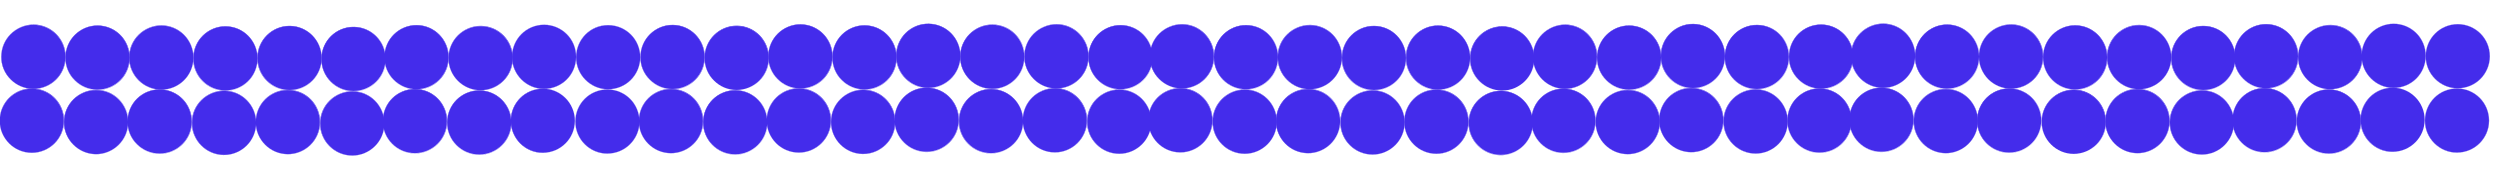 <?xml version="1.0" encoding="utf-8"?>
<!-- Generator: Adobe Illustrator 28.0.0, SVG Export Plug-In . SVG Version: 6.00 Build 0)  -->
<svg version="1.1" id="Layer_1" xmlns="http://www.w3.org/2000/svg" xmlns:xlink="http://www.w3.org/1999/xlink" x="0px" y="0px"
	 viewBox="0 0 1267.3 91.4" style="enable-background:new 0 0 1267.3 91.4;" xml:space="preserve">
<style type="text/css">
	.st0{fill:#442CEB;}
	.st1{display:none;}
	.st2{display:inline;fill:none;stroke:#248D55;stroke-width:9;stroke-miterlimit:30;}
	.st3{fill:#F2702F;}
</style>
<g id="Layer_3">
	<g>
		<circle class="st0" cx="16.1" cy="61.2" r="16.2"/>
		<path class="st0" d="M-0.1,60.8c0.1-4.3,1.9-8.3,5-11.3c3.1-3,7.2-4.6,11.6-4.5c4.3,0.1,8.3,1.9,11.3,5c3,3.1,4.6,7.2,4.5,11.6
			s-1.9,8.3-5,11.3s-7.2,4.6-11.6,4.5c-4.3-0.1-8.3-1.9-11.3-5C1.4,69.3-0.2,65.1-0.1,60.8 M-0.2,60.8c-0.2,9,7,16.5,16,16.7
			c9,0.2,16.5-7,16.7-16c0.2-9-6.9-16.5-16-16.7S0,51.8-0.2,60.8L-0.2,60.8z"/>
	</g>
	<g>
		<circle class="st0" cx="48.7" cy="61.9" r="16.2"/>
		<path class="st0" d="M32.6,61.5c0.1-4.3,1.9-8.3,5-11.3c3.1-3,7.2-4.6,11.6-4.5c4.3,0.1,8.3,1.9,11.3,5c3,3.1,4.6,7.2,4.5,11.6
			c-0.1,4.3-1.9,8.3-5,11.3c-3.1,3-7.2,4.6-11.6,4.5C44,78,40,76.2,37,73.1C34.1,69.9,32.5,65.8,32.6,61.5 M32.4,61.5
			c-0.2,9,7,16.5,16,16.7s16.5-7,16.7-16s-7-16.5-16-16.7C40.1,45.4,32.6,52.5,32.4,61.5L32.4,61.5z"/>
	</g>
	<g>
		<ellipse class="st0" cx="49.4" cy="29.2" rx="16.2" ry="16.2"/>
		<path class="st0" d="M33.2,28.9c0.1-4.3,1.9-8.3,5-11.3s7.2-4.6,11.6-4.5c4.3,0.1,8.3,1.9,11.3,5s4.6,7.2,4.5,11.6
			c-0.1,4.3-1.9,8.3-5,11.3c-3.1,3-7.2,4.6-11.6,4.5c-4.3-0.1-8.3-1.9-11.3-5C34.8,37.3,33.1,33.2,33.2,28.9 M33.1,28.9
			c-0.2,9,7,16.5,16,16.7c9,0.2,16.5-6.9,16.7-16s-7-16.5-16-16.7S33.3,19.9,33.1,28.9L33.1,28.9z"/>
	</g>
	<g>
		<ellipse class="st0" cx="16.9" cy="28.8" rx="16.2" ry="16.2"/>
		<path class="st0" d="M0.7,28.4c0.1-4.3,1.9-8.3,5-11.3c3.1-3,7.2-4.6,11.6-4.5c4.3,0.1,8.3,1.9,11.3,5c3,3.1,4.6,7.2,4.5,11.6
			c-0.1,4.3-1.9,8.3-5,11.3c-3.1,3-7.2,4.6-11.6,4.5s-8.3-1.9-11.3-5C2.3,36.8,0.7,32.8,0.7,28.4 M0.6,28.4c-0.2,9,7,16.5,16,16.7
			c9,0.2,16.5-6.9,16.7-16c0.2-9-7-16.5-16-16.7C8.3,12.3,0.8,19.4,0.6,28.4L0.6,28.4z"/>
	</g>
</g>
<g id="Layer_8" class="st1">
	<path class="st2" d="M1160.8,233.6c-2.7-8.3-21.4-16.4-33.1-16.4c-12.2,0-23.5,3.6-32.1,13.8c-8.4,9.9-11.7,31.5-6.6,49.4
		c8.6,30.3,69.7,78.1,72,78.1c2.4-0.1,63.3-47.8,72-78.1c5.1-18,1.8-39.6-6.6-49.4c-8.6-10.2-20-13.8-32.2-13.8
		c-11.7,0-30.4,8.1-33.1,16.4H1160.8z"/>
	<path class="st2" d="M1160.9,265.4c-2.7-8.3-21.4-16.4-33-16.4c-12.2,0-23.5,3.6-32.2,13.8c-8.4,9.9-11.7,31.5-6.6,49.4
		c8.8,30.3,69.7,78.1,72.1,78.1c2.4-0.1,63.3-47.8,72-78.1c5.1-18,1.8-39.6-6.6-49.4c-8.6-10.2-20-13.8-32.2-13.8
		c-11.7,0-30.7,8.1-33.4,16.4H1160.9L1160.9,265.4z"/>
	<line class="st2" x1="1161" y1="233.6" x2="1161" y2="265.4"/>
	<line class="st2" x1="1161" y1="358.6" x2="1161" y2="390.3"/>
</g>
<g id="Layer_4">
</g>
<g id="Layer_3_00000168081697299698195790000010363542166254796953_">
	<g>
		<circle class="st0" cx="80.9" cy="61.6" r="16.2"/>
		<path class="st0" d="M64.7,61.3c0.1-4.3,1.9-8.3,5-11.3c3.1-3,7.2-4.6,11.6-4.5c4.3,0.1,8.3,1.9,11.3,5c3,3.1,4.6,7.2,4.5,11.6
			c-0.1,4.3-1.9,8.3-5,11.3c-3.1,3-7.2,4.6-11.6,4.5c-4.3-0.1-8.3-1.9-11.3-5C66.3,69.7,64.6,65.6,64.7,61.3 M64.6,61.3
			c-0.2,9,7,16.5,16,16.7c9,0.2,16.5-7,16.7-16s-6.9-16.5-16-16.7S64.8,52.2,64.6,61.3L64.6,61.3z"/>
	</g>
	<g>
		<circle class="st0" cx="113.6" cy="62.3" r="16.2"/>
		<path class="st0" d="M97.4,61.9c0.1-4.3,1.9-8.3,5-11.3c3.1-3,7.2-4.6,11.6-4.5c4.3,0.1,8.3,1.9,11.3,5c3,3.1,4.6,7.2,4.5,11.6
			s-1.9,8.3-5,11.3c-3.1,3-7.2,4.6-11.6,4.5c-4.3-0.1-8.3-1.9-11.3-5C98.9,70.3,97.3,66.3,97.4,61.9 M97.2,61.9
			c-0.2,9,7,16.5,16,16.7s16.5-7,16.7-16s-7-16.5-16-16.7C104.9,45.8,97.4,52.9,97.2,61.9L97.2,61.9z"/>
	</g>
	<g>
		<ellipse class="st0" cx="114.3" cy="29.6" rx="16.2" ry="16.2"/>
		<path class="st0" d="M98.1,29.3c0.1-4.3,1.9-8.3,5-11.3c3.1-3,7.2-4.6,11.6-4.5c4.3,0.1,8.3,1.9,11.3,5c3,3.1,4.6,7.2,4.5,11.6
			c-0.1,4.3-1.9,8.3-5,11.3c-3.1,3-7.2,4.6-11.6,4.5c-4.3-0.1-8.3-1.9-11.3-5C99.6,37.7,98,33.6,98.1,29.3 M97.9,29.3
			c-0.2,9,7,16.5,16,16.7c9,0.2,16.5-6.9,16.7-16c0.2-9-7-16.5-16-16.7S98.1,20.3,97.9,29.3L97.9,29.3z"/>
	</g>
	<g>
		<ellipse class="st0" cx="81.8" cy="29.2" rx="16.2" ry="16.2"/>
		<path class="st0" d="M65.6,28.8c0.1-4.3,1.9-8.3,5-11.3c3.1-3,7.2-4.6,11.6-4.5c4.3,0.1,8.3,1.9,11.3,5c3,3.1,4.6,7.2,4.5,11.6
			c-0.1,4.3-1.9,8.3-5,11.3c-3.1,3-7.2,4.6-11.6,4.5c-4.3-0.1-8.3-1.9-11.3-5C67.1,37.3,65.5,33.2,65.6,28.8 M65.4,28.8
			c-0.2,9,7,16.5,16,16.7c9,0.2,16.5-6.9,16.7-16c0.2-9-7-16.5-16-16.7C73.1,12.7,65.6,19.8,65.4,28.8L65.4,28.8z"/>
	</g>
</g>
<g id="Layer_3_00000085951748778480163080000010424958883915201186_">
	<g>
		<circle class="st0" cx="145.9" cy="61.9" r="16.2"/>
		<path class="st0" d="M129.7,61.5c0.1-4.3,1.9-8.3,5-11.3c3.1-3,7.2-4.6,11.6-4.5c4.3,0.1,8.3,1.9,11.3,5c3,3.1,4.6,7.2,4.5,11.6
			c-0.1,4.3-1.9,8.3-5,11.3c-3.1,3-7.2,4.6-11.6,4.5c-4.3-0.1-8.3-1.9-11.3-5C131.2,69.9,129.6,65.8,129.7,61.5 M129.6,61.5
			c-0.2,9,7,16.5,16,16.7c9,0.2,16.5-7,16.7-16c0.2-9-6.9-16.5-16-16.7C137.2,45.3,129.8,52.5,129.6,61.5L129.6,61.5z"/>
	</g>
	<g>
		<circle class="st0" cx="178.6" cy="62.6" r="16.2"/>
		<path class="st0" d="M162.4,62.2c0.1-4.3,1.9-8.3,5-11.3c3.1-3,7.2-4.6,11.6-4.5c4.3,0.1,8.3,1.9,11.3,5c3,3.1,4.6,7.2,4.5,11.6
			c-0.1,4.3-1.9,8.3-5,11.3c-3.1,3-7.2,4.6-11.6,4.5c-4.3-0.1-8.3-1.9-11.3-5C163.9,70.6,162.3,66.5,162.4,62.2 M162.2,62.2
			c-0.2,9,7,16.5,16,16.7s16.5-7,16.7-16c0.2-9-7-16.5-16-16.7C169.9,46.1,162.4,53.2,162.2,62.2L162.2,62.2z"/>
	</g>
	<g>
		<ellipse class="st0" cx="179.2" cy="29.9" rx="16.2" ry="16.2"/>
		<path class="st0" d="M163.1,29.6c0.1-4.3,1.9-8.3,5-11.3c3.1-3,7.2-4.6,11.6-4.5c4.3,0.1,8.3,1.9,11.3,5c3,3.1,4.6,7.2,4.5,11.6
			c-0.1,4.3-1.9,8.3-5,11.3c-3.1,3-7.2,4.6-11.6,4.5c-4.3-0.1-8.3-1.9-11.3-5C164.6,38,163,33.9,163.1,29.6 M162.9,29.6
			c-0.2,9,7,16.5,16,16.7c9,0.2,16.5-6.9,16.7-16c0.2-9-7-16.5-16-16.7C170.6,13.4,163.1,20.5,162.9,29.6L162.9,29.6z"/>
	</g>
	<g>
		<ellipse class="st0" cx="146.8" cy="29.4" rx="16.2" ry="16.2"/>
		<path class="st0" d="M130.6,29.1c0.1-4.3,1.9-8.3,5-11.3c3.1-3,7.2-4.6,11.6-4.5c4.3,0.1,8.3,1.9,11.3,5c3,3.1,4.6,7.2,4.5,11.6
			c-0.1,4.3-1.9,8.3-5,11.3c-3.1,3-7.2,4.6-11.6,4.5s-8.3-1.9-11.3-5C132.1,37.5,130.5,33.4,130.6,29.1 M130.4,29.1
			c-0.2,9,7,16.5,16,16.7c9,0.2,16.5-6.9,16.7-16c0.2-9-7-16.5-16-16.7C138.1,12.9,130.6,20.1,130.4,29.1L130.4,29.1z"/>
	</g>
</g>
<g id="Layer_3_00000172401445249720656410000000149410305904303527_">
	<g>
		<circle class="st0" cx="210.3" cy="61.4" r="16.2"/>
		<path class="st0" d="M194.1,61.1c0.1-4.3,1.9-8.3,5-11.3c3.1-3,7.2-4.6,11.6-4.5c4.3,0.1,8.3,1.9,11.3,5c3,3.1,4.6,7.2,4.5,11.6
			c-0.1,4.3-1.9,8.3-5,11.3c-3.1,3-7.2,4.6-11.6,4.5c-4.3-0.1-8.3-1.9-11.3-5C195.6,69.5,194,65.4,194.1,61.1 M194,61.1
			c-0.2,9,7,16.5,16,16.7c9,0.2,16.5-7,16.7-16c0.2-9-6.9-16.5-16-16.7C201.6,44.9,194.2,52,194,61.1L194,61.1z"/>
	</g>
	<g>
		<circle class="st0" cx="242.9" cy="62.1" r="16.2"/>
		<path class="st0" d="M226.7,61.8c0.1-4.3,1.9-8.3,5-11.3c3.1-3,7.2-4.6,11.6-4.5c4.3,0.1,8.3,1.9,11.3,5c3,3.1,4.6,7.2,4.5,11.6
			c-0.1,4.3-1.9,8.3-5,11.3c-3.1,3-7.2,4.6-11.6,4.5c-4.3-0.1-8.3-1.9-11.3-5C228.2,70.2,226.6,66.1,226.7,61.8 M226.6,61.8
			c-0.2,9,7,16.5,16,16.7s16.5-7,16.7-16s-7-16.5-16-16.7C234.3,45.6,226.8,52.8,226.6,61.8L226.6,61.8z"/>
	</g>
	<g>
		<ellipse class="st0" cx="243.6" cy="29.5" rx="16.2" ry="16.2"/>
		<path class="st0" d="M227.4,29.1c0.1-4.3,1.9-8.3,5-11.3c3.1-3,7.2-4.6,11.6-4.5c4.3,0.1,8.3,1.9,11.3,5s4.6,7.2,4.5,11.6
			c-0.1,4.3-1.9,8.3-5,11.3c-3.1,3-7.2,4.6-11.6,4.5c-4.3-0.1-8.3-1.9-11.3-5C228.9,37.5,227.3,33.4,227.4,29.1 M227.3,29.1
			c-0.2,9,7,16.5,16,16.7c9,0.2,16.5-6.9,16.7-16s-7-16.5-16-16.7S227.5,20.1,227.3,29.1L227.3,29.1z"/>
	</g>
	<g>
		<ellipse class="st0" cx="211.1" cy="29" rx="16.2" ry="16.2"/>
		<path class="st0" d="M194.9,28.7c0.1-4.3,1.9-8.3,5-11.3c3.1-3,7.2-4.6,11.6-4.5c4.3,0.1,8.3,1.9,11.3,5c3,3.1,4.6,7.2,4.5,11.6
			c-0.1,4.3-1.9,8.3-5,11.3c-3.1,3-7.2,4.6-11.6,4.5s-8.3-1.9-11.3-5C196.4,37.1,194.8,33,194.9,28.7 M194.8,28.7
			c-0.2,9,7,16.5,16,16.7c9,0.2,16.5-6.9,16.7-16c0.2-9-7-16.5-16-16.7C202.5,12.5,195,19.6,194.8,28.7L194.8,28.7z"/>
	</g>
</g>
<g id="Layer_3_00000015324665942558816190000013793796881620159914_">
	<g>
		<circle class="st0" cx="275.2" cy="61.2" r="16.2"/>
		<path class="st0" d="M259.1,61c0-4.3,1.8-8.4,4.9-11.4c3.1-3,7.2-4.7,11.5-4.6c4.3,0.1,8.4,1.8,11.4,4.9c3,3.1,4.7,7.2,4.6,11.5
			s-1.8,8.3-4.9,11.4c-3.1,3-7.2,4.7-11.5,4.6c-4.3-0.1-8.4-1.8-11.4-4.9C260.6,69.4,259,65.3,259.1,61 M258.9,61
			c-0.1,9,7.1,16.4,16.1,16.5c9,0.1,16.4-7.1,16.5-16.1s-7.1-16.4-16.1-16.5C266.4,44.8,259,52,258.9,61L258.9,61z"/>
	</g>
	<g>
		<circle class="st0" cx="307.9" cy="61.6" r="16.2"/>
		<path class="st0" d="M291.7,61.4c0-4.3,1.8-8.4,4.9-11.4c3.1-3,7.2-4.7,11.5-4.6c4.3,0,8.4,1.8,11.4,4.9c3,3.1,4.7,7.2,4.6,11.5
			c-0.1,4.3-1.8,8.4-4.9,11.4c-3.1,3-7.2,4.7-11.5,4.6c-4.3-0.1-8.4-1.8-11.4-4.9C293.3,69.8,291.6,65.7,291.7,61.4 M291.6,61.4
			c-0.1,9,7.1,16.4,16.1,16.5s16.4-7.1,16.5-16.1s-7.1-16.4-16.1-16.5C299.1,45.2,291.7,52.4,291.6,61.4L291.6,61.4z"/>
	</g>
	<g>
		<ellipse class="st0" cx="308.3" cy="29" rx="16.2" ry="16.2"/>
		<path class="st0" d="M292.1,28.8c0-4.3,1.8-8.4,4.9-11.4c3.1-3,7.2-4.7,11.5-4.6c4.3,0,8.4,1.8,11.4,4.9c3,3.1,4.7,7.2,4.6,11.5
			c0,4.3-1.8,8.4-4.9,11.4c-3.1,3-7.2,4.7-11.5,4.6s-8.4-1.8-11.4-4.9C293.7,37.2,292.1,33.1,292.1,28.8 M292,28.8
			c-0.1,9,7.1,16.4,16.1,16.5c9,0.1,16.4-7.1,16.5-16.1s-7.1-16.4-16.1-16.5C299.5,12.5,292.1,19.8,292,28.8L292,28.8z"/>
	</g>
	<g>
		<ellipse class="st0" cx="275.8" cy="28.8" rx="16.2" ry="16.2"/>
		<path class="st0" d="M259.6,28.6c0-4.3,1.8-8.4,4.9-11.4c3.1-3,7.2-4.7,11.5-4.6c4.3,0,8.4,1.8,11.4,4.9c3,3.1,4.7,7.2,4.6,11.5
			c0,4.3-1.8,8.4-4.9,11.4c-3.1,3-7.2,4.7-11.5,4.6c-4.3-0.1-8.4-1.8-11.4-4.9C261.2,37,259.6,32.9,259.6,28.6 M259.5,28.6
			c-0.1,9,7.1,16.4,16.1,16.5c9,0.1,16.4-7.1,16.5-16.1S285,12.6,276,12.5C267,12.4,259.6,19.6,259.5,28.6L259.5,28.6z"/>
	</g>
</g>
<g id="Layer_3_00000183969908553479785760000012610455155300422836_">
	<g>
		<circle class="st0" cx="340.1" cy="61.4" r="16.2"/>
		<path class="st0" d="M323.9,61c0.1-4.3,1.9-8.3,5-11.3c3.1-3,7.2-4.6,11.6-4.5c4.3,0.1,8.3,1.9,11.3,5c3,3.1,4.6,7.2,4.5,11.6
			c-0.1,4.3-1.9,8.3-5,11.3s-7.2,4.6-11.6,4.5c-4.3-0.1-8.3-1.9-11.3-5C325.4,69.4,323.8,65.3,323.9,61 M323.8,61
			c-0.2,9,7,16.5,16,16.7s16.5-7,16.7-16c0.2-9-6.9-16.5-16-16.7S324,52,323.8,61L323.8,61z"/>
	</g>
	<g>
		<circle class="st0" cx="372.7" cy="62" r="16.2"/>
		<path class="st0" d="M356.6,61.7c0.1-4.3,1.9-8.3,5-11.3c3.1-3,7.2-4.6,11.6-4.5c4.3,0.1,8.3,1.9,11.3,5c3,3.1,4.6,7.2,4.5,11.6
			c-0.1,4.3-1.9,8.3-5,11.3c-3.1,3-7.2,4.6-11.6,4.5c-4.3-0.1-8.3-1.9-11.3-5C358.1,70.1,356.5,66,356.6,61.7 M356.4,61.7
			c-0.2,9,7,16.5,16,16.7c9,0.2,16.5-7,16.7-16c0.2-9-7-16.5-16-16.7C364.1,45.5,356.6,52.7,356.4,61.7L356.4,61.7z"/>
	</g>
	<g>
		<ellipse class="st0" cx="373.4" cy="29.4" rx="16.2" ry="16.2"/>
		<path class="st0" d="M357.2,29.1c0.1-4.3,1.9-8.3,5-11.3c3.1-3,7.2-4.6,11.6-4.5c4.3,0.1,8.3,1.9,11.3,5s4.6,7.2,4.5,11.6
			c-0.1,4.3-1.9,8.3-5,11.3c-3.1,3-7.2,4.6-11.6,4.5s-8.3-1.9-11.3-5C358.8,37.5,357.1,33.4,357.2,29.1 M357.1,29
			c-0.2,9,7,16.5,16,16.7c9,0.2,16.5-6.9,16.7-16c0.2-9-7-16.5-16-16.7S357.3,20,357.1,29L357.1,29z"/>
	</g>
	<g>
		<ellipse class="st0" cx="340.9" cy="28.9" rx="16.2" ry="16.2"/>
		<path class="st0" d="M324.7,28.6c0.1-4.3,1.9-8.3,5-11.3c3.1-3,7.2-4.6,11.6-4.5c4.3,0.1,8.3,1.9,11.3,5c3,3.1,4.6,7.2,4.5,11.6
			c-0.1,4.3-1.9,8.3-5,11.3c-3.1,3-7.2,4.6-11.6,4.5c-4.3-0.1-8.3-1.9-11.3-5C326.3,37,324.7,32.9,324.7,28.6 M324.6,28.6
			c-0.2,9,7,16.5,16,16.7c9,0.2,16.5-6.9,16.7-16c0.2-9-7-16.5-16-16.7C332.3,12.4,324.8,19.6,324.6,28.6L324.6,28.6z"/>
	</g>
</g>
<g id="Layer_3_00000088104979151682214380000000587322320041589404_">
	<g>
		<circle class="st0" cx="404.9" cy="61.1" r="16.2"/>
		<path class="st0" d="M388.7,60.7c0.1-4.3,1.9-8.3,5-11.3c3.1-3,7.2-4.6,11.6-4.5c4.3,0.1,8.3,1.9,11.3,5c3,3.1,4.6,7.2,4.5,11.6
			c-0.1,4.3-1.9,8.3-5,11.3s-7.2,4.6-11.6,4.5c-4.3-0.1-8.3-1.9-11.3-5C390.2,69.2,388.6,65,388.7,60.7 M388.6,60.7
			c-0.2,9,7,16.5,16,16.7s16.5-7,16.7-16c0.2-9-6.9-16.5-16-16.7C396.2,44.5,388.8,51.7,388.6,60.7L388.6,60.7z"/>
	</g>
	<g>
		<circle class="st0" cx="437.5" cy="61.8" r="16.2"/>
		<path class="st0" d="M421.3,61.4c0.1-4.3,1.9-8.3,5-11.3c3.1-3,7.2-4.6,11.6-4.5c4.3,0.1,8.3,1.9,11.3,5c3,3.1,4.6,7.2,4.5,11.6
			c-0.1,4.3-1.9,8.3-5,11.3c-3.1,3-7.2,4.6-11.6,4.5c-4.3-0.1-8.3-1.9-11.3-5C422.8,69.8,421.2,65.7,421.3,61.4 M421.2,61.4
			c-0.2,9,7,16.5,16,16.7c9,0.2,16.5-7,16.7-16c0.2-9-7-16.5-16-16.7C428.9,45.3,421.4,52.4,421.2,61.4L421.2,61.4z"/>
	</g>
	<g>
		<ellipse class="st0" cx="438.2" cy="29.1" rx="16.2" ry="16.2"/>
		<path class="st0" d="M422,28.8c0.1-4.3,1.9-8.3,5-11.3c3.1-3,7.2-4.6,11.6-4.5c4.3,0.1,8.3,1.9,11.3,5s4.6,7.2,4.5,11.6
			c-0.1,4.3-1.9,8.3-5,11.3c-3.1,3-7.2,4.6-11.6,4.5s-8.3-1.9-11.3-5C423.6,37.2,421.9,33.1,422,28.8 M421.9,28.8
			c-0.2,9,7,16.5,16,16.7c9,0.2,16.5-6.9,16.7-16c0.2-9-7-16.5-16-16.7S422.1,19.8,421.9,28.8L421.9,28.8z"/>
	</g>
	<g>
		<ellipse class="st0" cx="405.7" cy="28.6" rx="16.2" ry="16.2"/>
		<path class="st0" d="M389.5,28.3c0.1-4.3,1.9-8.3,5-11.3c3.1-3,7.2-4.6,11.6-4.5c4.3,0.1,8.3,1.9,11.3,5c3,3.1,4.6,7.2,4.5,11.6
			c-0.1,4.3-1.9,8.3-5,11.3c-3.1,3-7.2,4.6-11.6,4.5c-4.3-0.1-8.3-1.9-11.3-5C391,36.7,389.4,32.6,389.5,28.3 M389.4,28.3
			c-0.2,9,7,16.5,16,16.7c9,0.2,16.5-6.9,16.7-16c0.2-9-7-16.5-16-16.7C397.1,12.1,389.6,19.3,389.4,28.3L389.4,28.3z"/>
	</g>
</g>
<g id="Layer_3_00000081637014753679123020000009044559104570901656_">
	<g>
		<circle class="st0" cx="469.7" cy="60.7" r="16.2"/>
		<path class="st0" d="M453.5,60.4c0.1-4.3,1.9-8.3,5-11.3c3.1-3,7.2-4.6,11.6-4.5c4.3,0.1,8.3,1.9,11.3,5c3,3.1,4.6,7.2,4.5,11.6
			c-0.1,4.3-1.9,8.3-5,11.3c-3.1,3-7.2,4.6-11.6,4.5c-4.3-0.1-8.3-1.9-11.3-5C455,68.8,453.4,64.7,453.5,60.4 M453.4,60.4
			c-0.2,9,7,16.5,16,16.7c9,0.2,16.5-7,16.7-16s-6.9-16.5-16-16.7C461,44.2,453.6,51.4,453.4,60.4L453.4,60.4z"/>
	</g>
	<g>
		<circle class="st0" cx="502.4" cy="61.4" r="16.2"/>
		<path class="st0" d="M486.2,61.1c0.1-4.3,1.9-8.3,5-11.3c3.1-3,7.2-4.6,11.6-4.5c4.3,0.1,8.3,1.9,11.3,5c3,3.1,4.6,7.2,4.5,11.6
			s-1.9,8.3-5,11.3c-3.1,3-7.2,4.6-11.6,4.5c-4.3-0.1-8.3-1.9-11.3-5C487.7,69.5,486.1,65.4,486.2,61.1 M486,61.1
			c-0.2,9,7,16.5,16,16.7c9,0.2,16.5-7,16.7-16s-7-16.5-16-16.7C493.7,44.9,486.2,52.1,486,61.1L486,61.1z"/>
	</g>
	<g>
		<ellipse class="st0" cx="503" cy="28.8" rx="16.2" ry="16.2"/>
		<path class="st0" d="M486.9,28.4c0.1-4.3,1.9-8.3,5-11.3c3.1-3,7.2-4.6,11.6-4.5c4.3,0.1,8.3,1.9,11.3,5c3,3.1,4.6,7.2,4.5,11.6
			c-0.1,4.3-1.9,8.3-5,11.3c-3.1,3-7.2,4.6-11.6,4.5c-4.3-0.1-8.3-1.9-11.3-5C488.4,36.9,486.8,32.7,486.9,28.4 M486.7,28.4
			c-0.2,9,7,16.5,16,16.7c9,0.2,16.5-6.9,16.7-16s-7-16.5-16-16.7S486.9,19.4,486.7,28.4L486.7,28.4z"/>
	</g>
	<g>
		<ellipse class="st0" cx="470.6" cy="28.3" rx="16.2" ry="16.2"/>
		<path class="st0" d="M454.4,28c0.1-4.3,1.9-8.3,5-11.3c3.1-3,7.2-4.6,11.6-4.5c4.3,0.1,8.3,1.9,11.3,5c3,3.1,4.6,7.2,4.5,11.6
			c-0.1,4.3-1.9,8.3-5,11.3c-3.1,3-7.2,4.6-11.6,4.5c-4.3-0.1-8.3-1.9-11.3-5C455.9,36.4,454.3,32.3,454.4,28 M454.2,28
			c-0.2,9,7,16.5,16,16.7c9,0.2,16.5-6.9,16.7-16s-7-16.5-16-16.7C461.9,11.8,454.4,18.9,454.2,28L454.2,28z"/>
	</g>
</g>
<g id="Layer_3_00000183245582898429875840000005586042658714171008_">
	<g>
		<circle class="st0" cx="534.7" cy="61" r="16.2"/>
		<path class="st0" d="M518.5,60.6c0.1-4.3,1.9-8.3,5-11.3c3.1-3,7.2-4.6,11.6-4.5c4.3,0.1,8.3,1.9,11.3,5c3,3.1,4.6,7.2,4.5,11.6
			c-0.1,4.3-1.9,8.3-5,11.3c-3.1,3-7.2,4.6-11.6,4.5c-4.3-0.1-8.3-1.9-11.3-5C520,69.1,518.4,65,518.5,60.6 M518.4,60.6
			c-0.2,9,7,16.5,16,16.7c9,0.2,16.5-7,16.7-16c0.2-9-6.9-16.5-16-16.7C526,44.5,518.6,51.6,518.4,60.6L518.4,60.6z"/>
	</g>
	<g>
		<circle class="st0" cx="567.4" cy="61.7" r="16.2"/>
		<path class="st0" d="M551.2,61.3c0.1-4.3,1.9-8.3,5-11.3c3.1-3,7.2-4.6,11.6-4.5c4.3,0.1,8.3,1.9,11.3,5c3,3.1,4.6,7.2,4.5,11.6
			s-1.9,8.3-5,11.3c-3.1,3-7.2,4.6-11.6,4.5c-4.3-0.1-8.3-1.9-11.3-5C552.7,69.7,551.1,65.6,551.2,61.3 M551,61.3
			c-0.2,9,7,16.5,16,16.7s16.5-7,16.7-16c0.2-9-7-16.5-16-16.7C558.7,45.2,551.2,52.3,551,61.3L551,61.3z"/>
	</g>
	<g>
		<ellipse class="st0" cx="568" cy="29" rx="16.2" ry="16.2"/>
		<path class="st0" d="M551.9,28.7c0.1-4.3,1.9-8.3,5-11.3s7.2-4.6,11.6-4.5c4.3,0.1,8.3,1.9,11.3,5c3,3.1,4.6,7.2,4.5,11.6
			c-0.1,4.3-1.9,8.3-5,11.3c-3.1,3-7.2,4.6-11.6,4.5c-4.3-0.1-8.3-1.9-11.3-5C553.4,37.1,551.8,33,551.9,28.7 M551.7,28.7
			c-0.2,9,7,16.5,16,16.7c9,0.2,16.5-6.9,16.7-16c0.2-9-7-16.5-16-16.7C559.4,12.5,551.9,19.7,551.7,28.7L551.7,28.7z"/>
	</g>
	<g>
		<ellipse class="st0" cx="535.5" cy="28.6" rx="16.2" ry="16.2"/>
		<path class="st0" d="M519.3,28.2c0.1-4.3,1.9-8.3,5-11.3c3.1-3,7.2-4.6,11.6-4.5c4.3,0.1,8.3,1.9,11.3,5c3,3.1,4.6,7.2,4.5,11.6
			c-0.1,4.3-1.9,8.3-5,11.3c-3.1,3-7.2,4.6-11.6,4.5c-4.3-0.1-8.3-1.9-11.3-5C520.9,36.7,519.3,32.6,519.3,28.2 M519.2,28.2
			c-0.2,9,7,16.5,16,16.7c9,0.2,16.5-6.9,16.7-16c0.2-9-7-16.5-16-16.7C526.9,12.1,519.4,19.2,519.2,28.2L519.2,28.2z"/>
	</g>
</g>
<g id="Layer_3_00000175312206551497337810000003125293608470629308_">
	<g>
		<circle class="st0" cx="598.3" cy="61" r="16.2"/>
		<path class="st0" d="M582.1,60.6c0.1-4.3,1.9-8.3,5-11.3c3.1-3,7.2-4.6,11.6-4.5c4.3,0.1,8.3,1.9,11.3,5c3,3.1,4.6,7.2,4.5,11.6
			c-0.1,4.3-1.9,8.3-5,11.3c-3.1,3-7.2,4.6-11.6,4.5c-4.3-0.1-8.3-1.9-11.3-5C583.6,69.1,582,64.9,582.1,60.6 M582,60.6
			c-0.2,9,7,16.5,16,16.7c9,0.2,16.5-7,16.7-16c0.2-9-6.9-16.5-16-16.7C589.6,44.4,582.2,51.6,582,60.6L582,60.6z"/>
	</g>
	<g>
		<circle class="st0" cx="631" cy="61.7" r="16.2"/>
		<path class="st0" d="M614.8,61.3c0.1-4.3,1.9-8.3,5-11.3c3.1-3,7.2-4.6,11.6-4.5c4.3,0.1,8.3,1.9,11.3,5c3,3.1,4.6,7.2,4.5,11.6
			c-0.1,4.3-1.9,8.3-5,11.3c-3.1,3-7.2,4.6-11.6,4.5c-4.3-0.1-8.3-1.9-11.3-5C616.3,69.7,614.7,65.6,614.8,61.3 M614.6,61.3
			c-0.2,9,7,16.5,16,16.7s16.5-7,16.7-16c0.2-9-7-16.5-16-16.7C622.3,45.2,614.8,52.3,614.6,61.3L614.6,61.3z"/>
	</g>
	<g>
		<ellipse class="st0" cx="631.6" cy="29" rx="16.2" ry="16.2"/>
		<path class="st0" d="M615.5,28.7c0.1-4.3,1.9-8.3,5-11.3s7.2-4.6,11.6-4.5c4.3,0.1,8.3,1.9,11.3,5c3,3.1,4.6,7.2,4.5,11.6
			c-0.1,4.3-1.9,8.3-5,11.3c-3.1,3-7.2,4.6-11.6,4.5s-8.3-1.9-11.3-5C617,37.1,615.4,33,615.5,28.7 M615.3,28.7
			c-0.2,9,7,16.5,16,16.7c9,0.2,16.5-6.9,16.7-16c0.2-9-7-16.5-16-16.7S615.5,19.7,615.3,28.7L615.3,28.7z"/>
	</g>
	<g>
		<ellipse class="st0" cx="599.1" cy="28.6" rx="16.2" ry="16.2"/>
		<path class="st0" d="M582.9,28.2c0.1-4.3,1.9-8.3,5-11.3c3.1-3,7.2-4.6,11.6-4.5c4.3,0.1,8.3,1.9,11.3,5c3,3.1,4.6,7.2,4.5,11.6
			c-0.1,4.3-1.9,8.3-5,11.3c-3.1,3-7.2,4.6-11.6,4.5s-8.3-1.9-11.3-5C584.5,36.6,582.9,32.5,582.9,28.2 M582.8,28.2
			c-0.2,9,7,16.5,16,16.7c9,0.2,16.5-6.9,16.7-16c0.2-9-7-16.5-16-16.7C590.5,12.1,583,19.2,582.8,28.2L582.8,28.2z"/>
	</g>
</g>
<g id="Layer_3_00000054955721101263954480000011867884656617215896_">
	<g>
		<circle class="st0" cx="663.1" cy="61.4" r="16.2"/>
		<path class="st0" d="M647,61c0.1-4.3,1.9-8.3,5-11.3c3.1-3,7.2-4.6,11.6-4.5c4.3,0.1,8.3,1.9,11.3,5c3,3.1,4.6,7.2,4.5,11.6
			s-1.9,8.3-5,11.3c-3.1,3-7.2,4.6-11.6,4.5c-4.3-0.1-8.3-1.9-11.3-5C648.5,69.5,646.9,65.3,647,61 M646.8,61c-0.2,9,7,16.5,16,16.7
			c9,0.2,16.5-7,16.7-16s-6.9-16.5-16-16.7C654.4,44.8,647,52,646.8,61L646.8,61z"/>
	</g>
	<g>
		<circle class="st0" cx="695.8" cy="62.1" r="16.2"/>
		<path class="st0" d="M679.6,61.7c0.1-4.3,1.9-8.3,5-11.3c3.1-3,7.2-4.6,11.6-4.5c4.3,0.1,8.3,1.9,11.3,5c3,3.1,4.6,7.2,4.5,11.6
			c-0.1,4.3-1.9,8.3-5,11.3c-3.1,3-7.2,4.6-11.6,4.5c-4.3-0.1-8.3-1.9-11.3-5C681.1,70.1,679.5,66,679.6,61.7 M679.4,61.7
			c-0.2,9,7,16.5,16,16.7s16.5-7,16.7-16c0.2-9-7-16.5-16-16.7C687.1,45.6,679.6,52.7,679.4,61.7L679.4,61.7z"/>
	</g>
	<g>
		<ellipse class="st0" cx="696.5" cy="29.4" rx="16.2" ry="16.2"/>
		<path class="st0" d="M680.3,29.1c0.1-4.3,1.9-8.3,5-11.3s7.2-4.6,11.6-4.5c4.3,0.1,8.3,1.9,11.3,5c3,3.1,4.6,7.2,4.5,11.6
			c-0.1,4.3-1.9,8.3-5,11.3c-3.1,3-7.2,4.6-11.6,4.5s-8.3-1.9-11.3-5C681.8,37.5,680.2,33.4,680.3,29.1 M680.1,29.1
			c-0.2,9,7,16.5,16,16.7c9,0.2,16.5-6.9,16.7-16c0.2-9-7-16.5-16-16.7S680.4,20.1,680.1,29.1L680.1,29.1z"/>
	</g>
	<g>
		<ellipse class="st0" cx="664" cy="29" rx="16.2" ry="16.2"/>
		<path class="st0" d="M647.8,28.6c0.1-4.3,1.9-8.3,5-11.3c3.1-3,7.2-4.6,11.6-4.5c4.3,0.1,8.3,1.9,11.3,5c3,3.1,4.6,7.2,4.5,11.6
			c-0.1,4.3-1.9,8.3-5,11.3c-3.1,3-7.2,4.6-11.6,4.5c-4.3-0.1-8.3-1.9-11.3-5C649.3,37,647.7,32.9,647.8,28.6 M647.6,28.6
			c-0.2,9,7,16.5,16,16.7c9,0.2,16.5-6.9,16.7-16s-7-16.5-16-16.7C655.3,12.5,647.8,19.6,647.6,28.6L647.6,28.6z"/>
	</g>
</g>
<g id="Layer_3_00000180351287927919865200000005475823601016305829_">
	<g>
		<circle class="st0" cx="728.1" cy="61.7" r="16.2"/>
		<path class="st0" d="M711.9,61.3c0.1-4.3,1.9-8.3,5-11.3c3.1-3,7.2-4.6,11.6-4.5c4.3,0.1,8.3,1.9,11.3,5c3,3.1,4.6,7.2,4.5,11.6
			s-1.9,8.3-5,11.3s-7.2,4.6-11.6,4.5c-4.3-0.1-8.3-1.9-11.3-5C713.4,69.7,711.8,65.6,711.9,61.3 M711.8,61.3c-0.2,9,7,16.5,16,16.7
			c9,0.2,16.5-7,16.7-16c0.2-9-6.9-16.5-16-16.7C719.4,45.1,712,52.3,711.8,61.3L711.8,61.3z"/>
	</g>
	<g>
		<circle class="st0" cx="760.8" cy="62.3" r="16.2"/>
		<path class="st0" d="M744.6,62c0.1-4.3,1.9-8.3,5-11.3c3.1-3,7.2-4.6,11.6-4.5c4.3,0.1,8.3,1.9,11.3,5c3,3.1,4.6,7.2,4.5,11.6
			c-0.1,4.3-1.9,8.3-5,11.3c-3.1,3-7.2,4.6-11.6,4.5c-4.3-0.1-8.3-1.9-11.3-5C746.1,70.4,744.5,66.3,744.6,62 M744.4,62
			c-0.2,9,7,16.5,16,16.7c9,0.2,16.5-7,16.7-16c0.2-9-7-16.5-16-16.7C752.1,45.8,744.6,53,744.4,62L744.4,62z"/>
	</g>
	<g>
		<ellipse class="st0" cx="761.5" cy="29.7" rx="16.2" ry="16.2"/>
		<path class="st0" d="M745.3,29.4c0.1-4.3,1.9-8.3,5-11.3c3.1-3,7.2-4.6,11.6-4.5c4.3,0.1,8.3,1.9,11.3,5s4.6,7.2,4.5,11.6
			c-0.1,4.3-1.9,8.3-5,11.3c-3.1,3-7.2,4.6-11.6,4.5c-4.3-0.1-8.3-1.9-11.3-5C746.8,37.8,745.2,33.7,745.3,29.4 M745.1,29.3
			c-0.2,9,7,16.5,16,16.7c9,0.2,16.5-6.9,16.7-16c0.2-9-7-16.5-16-16.7C752.8,13.2,745.3,20.3,745.1,29.3L745.1,29.3z"/>
	</g>
	<g>
		<ellipse class="st0" cx="729" cy="29.2" rx="16.2" ry="16.2"/>
		<path class="st0" d="M712.8,28.9c0.1-4.3,1.9-8.3,5-11.3c3.1-3,7.2-4.6,11.6-4.5c4.3,0.1,8.3,1.9,11.3,5c3,3.1,4.6,7.2,4.5,11.6
			c-0.1,4.3-1.9,8.3-5,11.3c-3.1,3-7.2,4.6-11.6,4.5s-8.3-1.9-11.3-5C714.3,37.3,712.7,33.2,712.8,28.9 M712.6,28.9
			c-0.2,9,7,16.5,16,16.7c9,0.2,16.5-6.9,16.7-16c0.2-9-7-16.5-16-16.7C720.3,12.7,712.8,19.9,712.6,28.9L712.6,28.9z"/>
	</g>
</g>
<g id="Layer_3_00000120523380614420540150000017035691620145139591_">
	<g>
		<circle class="st0" cx="792.5" cy="61.2" r="16.2"/>
		<path class="st0" d="M776.3,60.9c0.1-4.3,1.9-8.3,5-11.3c3.1-3,7.2-4.6,11.6-4.5c4.3,0.1,8.3,1.9,11.3,5c3,3.1,4.6,7.2,4.5,11.6
			c-0.1,4.3-1.9,8.3-5,11.3c-3.1,3-7.2,4.6-11.6,4.5c-4.3-0.1-8.3-1.9-11.3-5C777.8,69.3,776.2,65.2,776.3,60.9 M776.2,60.9
			c-0.2,9,7,16.5,16,16.7c9,0.2,16.5-7,16.7-16c0.2-9-6.9-16.5-16-16.7S776.4,51.8,776.2,60.9L776.2,60.9z"/>
	</g>
	<g>
		<circle class="st0" cx="825.1" cy="61.9" r="16.2"/>
		<path class="st0" d="M808.9,61.5c0.1-4.3,1.9-8.3,5-11.3c3.1-3,7.2-4.6,11.6-4.5c4.3,0.1,8.3,1.9,11.3,5c3,3.1,4.6,7.2,4.5,11.6
			s-1.9,8.3-5,11.3c-3.1,3-7.2,4.6-11.6,4.5c-4.3-0.1-8.3-1.9-11.3-5C810.4,69.9,808.8,65.9,808.9,61.5 M808.8,61.5
			c-0.2,9,7,16.5,16,16.7c9,0.2,16.5-7,16.7-16s-7-16.5-16-16.7C816.5,45.4,809,52.5,808.8,61.5L808.8,61.5z"/>
	</g>
	<g>
		<ellipse class="st0" cx="825.8" cy="29.2" rx="16.2" ry="16.2"/>
		<path class="st0" d="M809.6,28.9c0.1-4.3,1.9-8.3,5-11.3c3.1-3,7.2-4.6,11.6-4.5c4.3,0.1,8.3,1.9,11.3,5c3,3.1,4.6,7.2,4.5,11.6
			c-0.1,4.3-1.9,8.3-5,11.3c-3.1,3-7.2,4.6-11.6,4.5c-4.3-0.1-8.3-1.9-11.3-5C811.2,37.3,809.5,33.2,809.6,28.9 M809.5,28.9
			c-0.2,9,7,16.5,16,16.7c9,0.2,16.5-6.9,16.7-16s-7-16.5-16-16.7C817.2,12.7,809.7,19.9,809.5,28.9L809.5,28.9z"/>
	</g>
	<g>
		<ellipse class="st0" cx="793.3" cy="28.8" rx="16.2" ry="16.2"/>
		<path class="st0" d="M777.1,28.4c0.1-4.3,1.9-8.3,5-11.3c3.1-3,7.2-4.6,11.6-4.5c4.3,0.1,8.3,1.9,11.3,5c3,3.1,4.6,7.2,4.5,11.6
			c-0.1,4.3-1.9,8.3-5,11.3c-3.1,3-7.2,4.6-11.6,4.5s-8.3-1.9-11.3-5C778.6,36.9,777,32.8,777.1,28.4 M777,28.4
			c-0.2,9,7,16.5,16,16.7c9,0.2,16.5-6.9,16.7-16c0.2-9-7-16.5-16-16.7C784.7,12.3,777.2,19.4,777,28.4L777,28.4z"/>
	</g>
</g>
<g id="Layer_3_00000151503700705402006310000001298114291643405984_">
	<g>
		<circle class="st0" cx="857.3" cy="60.9" r="16.2"/>
		<path class="st0" d="M841.1,60.5c0.1-4.3,1.9-8.3,5-11.3c3.1-3,7.2-4.6,11.6-4.5s8.3,1.9,11.3,5c3,3.1,4.6,7.2,4.5,11.6
			c-0.1,4.3-1.9,8.3-5,11.3c-3.1,3-7.2,4.6-11.6,4.5c-4.3-0.1-8.3-1.9-11.3-5C842.6,68.9,841,64.8,841.1,60.5 M841,60.5
			c-0.2,9,7,16.5,16,16.7c9,0.2,16.5-7,16.7-16c0.2-9-6.9-16.5-16-16.7C848.6,44.3,841.2,51.5,841,60.5L841,60.5z"/>
	</g>
	<g>
		<circle class="st0" cx="890" cy="61.6" r="16.2"/>
		<path class="st0" d="M873.8,61.2c0.1-4.3,1.9-8.3,5-11.3c3.1-3,7.2-4.6,11.6-4.5c4.3,0.1,8.3,1.9,11.3,5c3,3.1,4.6,7.2,4.5,11.6
			s-1.9,8.3-5,11.3c-3.1,3-7.2,4.6-11.6,4.5c-4.3-0.1-8.3-1.9-11.3-5C875.3,69.6,873.7,65.5,873.8,61.2 M873.6,61.2
			c-0.2,9,7,16.5,16,16.7s16.5-7,16.7-16c0.2-9-7-16.5-16-16.7C881.3,45.1,873.8,52.2,873.6,61.2L873.6,61.2z"/>
	</g>
	<g>
		<ellipse class="st0" cx="890.6" cy="28.9" rx="16.2" ry="16.2"/>
		<path class="st0" d="M874.5,28.6c0.1-4.3,1.9-8.3,5-11.3s7.2-4.6,11.6-4.5c4.3,0.1,8.3,1.9,11.3,5c3,3.1,4.6,7.2,4.5,11.6
			c-0.1,4.3-1.9,8.3-5,11.3c-3.1,3-7.2,4.6-11.6,4.5s-8.3-1.9-11.3-5C876,37,874.4,32.9,874.5,28.6 M874.3,28.6
			c-0.2,9,7,16.5,16,16.7c9,0.2,16.5-6.9,16.7-16s-7-16.5-16-16.7C882,12.4,874.5,19.5,874.3,28.6L874.3,28.6z"/>
	</g>
	<g>
		<ellipse class="st0" cx="858.2" cy="28.4" rx="16.2" ry="16.2"/>
		<path class="st0" d="M842,28.1c0.1-4.3,1.9-8.3,5-11.3c3.1-3,7.2-4.6,11.6-4.5c4.3,0.1,8.3,1.9,11.3,5c3,3.1,4.6,7.2,4.5,11.6
			c-0.1,4.3-1.9,8.3-5,11.3c-3.1,3-7.2,4.6-11.6,4.5c-4.3-0.1-8.3-1.9-11.3-5C843.5,36.5,841.9,32.4,842,28.1 M841.8,28.1
			c-0.2,9,7,16.5,16,16.7c9,0.2,16.5-6.9,16.7-16c0.2-9-7-16.5-16-16.7C849.5,11.9,842,19.1,841.8,28.1L841.8,28.1z"/>
	</g>
</g>
<g id="Layer_3_00000052063458936093686930000002022181911599675298_">
	<g>
		<circle class="st0" cx="922.3" cy="61.1" r="16.2"/>
		<path class="st0" d="M906.1,60.8c0.1-4.3,1.9-8.3,5-11.3c3.1-3,7.2-4.6,11.6-4.5c4.3,0.1,8.3,1.9,11.3,5c3,3.1,4.6,7.2,4.5,11.6
			c-0.1,4.3-1.9,8.3-5,11.3c-3.1,3-7.2,4.6-11.6,4.5c-4.3-0.1-8.3-1.9-11.3-5C907.6,69.2,906,65.1,906.1,60.8 M906,60.8
			c-0.2,9,7,16.5,16,16.7c9,0.2,16.5-7,16.7-16c0.2-9-6.9-16.5-16-16.7C913.6,44.6,906.2,51.8,906,60.8L906,60.8z"/>
	</g>
	<g>
		<ellipse class="st0" cx="923.1" cy="28.7" rx="16.2" ry="16.2"/>
		<path class="st0" d="M906.9,28.4c0.1-4.3,1.9-8.3,5-11.3c3.1-3,7.2-4.6,11.6-4.5c4.3,0.1,8.3,1.9,11.3,5c3,3.1,4.6,7.2,4.5,11.6
			c-0.1,4.3-1.9,8.3-5,11.3c-3.1,3-7.2,4.6-11.6,4.5c-4.3-0.1-8.3-1.9-11.3-5C908.5,36.8,906.9,32.7,906.9,28.4 M906.8,28.4
			c-0.2,9,7,16.5,16,16.7c9,0.2,16.5-6.9,16.7-16c0.2-9-7-16.5-16-16.7C914.5,12.2,907,19.3,906.8,28.4L906.8,28.4z"/>
	</g>
</g>
<g id="Layer_3_00000102516479504030200430000011132869639739718809_">
	<g>
		<circle class="st0" cx="1329.6" cy="66.6" r="21.9"/>
		<path class="st0" d="M1307.8,66.1c0.1-5.8,2.5-11.2,6.7-15.3c4.2-4,9.7-6.2,15.6-6.1s11.2,2.5,15.3,6.7c4,4.2,6.2,9.7,6.1,15.6
			c-0.1,5.8-2.5,11.2-6.7,15.3s-9.7,6.2-15.6,6.1s-11.2-2.5-15.3-6.7C1309.8,77.5,1307.7,71.9,1307.8,66.1 M1307.6,66.1
			c-0.3,12.1,9.4,22.2,21.5,22.4c12.1,0.3,22.2-9.4,22.4-21.5c0.3-12.2-9.3-22.2-21.5-22.5C1317.9,44.3,1307.9,54,1307.6,66.1
			L1307.6,66.1z"/>
	</g>
	<g>
		<circle class="st0" cx="1373.6" cy="67.5" r="21.9"/>
		<path class="st0" d="M1351.8,67.1c0.1-5.8,2.5-11.2,6.7-15.3c4.2-4,9.7-6.2,15.6-6.1c5.8,0.1,11.2,2.5,15.3,6.7
			c4,4.2,6.2,9.7,6.1,15.6c-0.1,5.8-2.5,11.2-6.7,15.3c-4.2,4-9.7,6.2-15.6,6.1c-5.8-0.1-11.2-2.5-15.3-6.7
			C1353.8,78.4,1351.6,72.9,1351.8,67.1 M1351.6,67c-0.3,12.2,9.4,22.2,21.5,22.5c12.1,0.3,22.2-9.4,22.4-21.5
			c0.3-12.1-9.4-22.2-21.5-22.4C1361.9,45.3,1351.8,54.9,1351.6,67L1351.6,67z"/>
	</g>
	<g>
		<ellipse class="st0" cx="1374.5" cy="23.5" rx="21.9" ry="21.9"/>
		<path class="st0" d="M1352.7,23.1c0.1-5.8,2.5-11.2,6.7-15.3c4.2-4,9.7-6.2,15.6-6.1c5.8,0.1,11.2,2.5,15.3,6.7s6.2,9.7,6.1,15.6
			c-0.1,5.8-2.5,11.2-6.7,15.3c-4.2,4-9.7,6.2-15.6,6.1c-5.8-0.1-11.2-2.5-15.3-6.7C1354.8,34.4,1352.6,28.9,1352.7,23.1
			 M1352.5,23.1c-0.3,12.2,9.4,22.2,21.5,22.4c12.1,0.3,22.2-9.4,22.5-21.5c0.3-12.2-9.4-22.2-21.5-22.4S1352.8,10.9,1352.5,23.1
			L1352.5,23.1z"/>
	</g>
	<g>
		<ellipse class="st0" cx="1330.7" cy="22.9" rx="21.9" ry="21.9"/>
		<path class="st0" d="M1308.9,22.5c0.1-5.8,2.5-11.2,6.7-15.3c4.2-4,9.7-6.2,15.6-6.1c5.8,0.1,11.2,2.5,15.3,6.7
			c4,4.2,6.2,9.7,6.1,15.6c-0.1,5.8-2.5,11.2-6.7,15.3c-4.2,4-9.7,6.2-15.6,6.1c-5.8-0.1-11.2-2.5-15.3-6.7
			C1311,33.8,1308.8,28.3,1308.9,22.5 M1308.7,22.5c-0.3,12.2,9.4,22.2,21.5,22.4c12.1,0.3,22.2-9.4,22.5-21.5
			c0.3-12.2-9.4-22.2-21.5-22.4C1319.1,0.7,1309,10.3,1308.7,22.5L1308.7,22.5z"/>
	</g>
</g>
<g id="Layer_3_00000160869030444002561440000000439771722701266855_">
	<g>
		<circle class="st3" cx="1416.9" cy="66.2" r="21.9"/>
		<path class="st3" d="M1395.1,65.7c0.1-5.8,2.5-11.2,6.7-15.3c4.2-4,9.7-6.2,15.6-6.1s11.2,2.5,15.3,6.7c4,4.2,6.2,9.7,6.1,15.6
			c-0.1,5.8-2.5,11.2-6.7,15.3s-9.7,6.2-15.6,6.1s-11.2-2.5-15.3-6.7C1397.2,77,1395,71.5,1395.1,65.7 M1395,65.7
			c-0.3,12.1,9.4,22.2,21.5,22.4c12.1,0.3,22.2-9.4,22.4-21.5c0.3-12.2-9.4-22.2-21.5-22.5S1395.2,53.5,1395,65.7L1395,65.7z"/>
	</g>
	<g>
		<circle class="st3" cx="1460.9" cy="67.1" r="21.9"/>
		<path class="st3" d="M1439.1,66.6c0.1-5.8,2.5-11.2,6.7-15.3c4.2-4,9.7-6.2,15.6-6.1c5.8,0.1,11.2,2.5,15.3,6.7
			c4,4.2,6.2,9.7,6.1,15.6c-0.1,5.8-2.5,11.2-6.7,15.3c-4.2,4-9.7,6.2-15.6,6.1s-11.2-2.5-15.3-6.7
			C1441.1,77.9,1439,72.4,1439.1,66.6 M1438.9,66.6c-0.3,12.2,9.4,22.2,21.5,22.5c12.1,0.3,22.2-9.4,22.4-21.5s-9.4-22.2-21.5-22.4
			C1449.3,44.9,1439.2,54.5,1438.9,66.6L1438.9,66.6z"/>
	</g>
	<g>
		<ellipse class="st3" cx="1461.8" cy="23.1" rx="21.9" ry="21.9"/>
		<path class="st3" d="M1440,22.7c0.1-5.8,2.5-11.2,6.7-15.3s9.7-6.2,15.6-6.1c5.8,0.1,11.2,2.5,15.3,6.7c4,4.2,6.2,9.7,6.1,15.6
			c-0.1,5.8-2.5,11.2-6.7,15.3c-4.2,4-9.7,6.2-15.6,6.1c-5.8-0.1-11.2-2.5-15.3-6.7C1442.1,34,1439.9,28.4,1440,22.7 M1439.8,22.6
			c-0.3,12.2,9.4,22.2,21.5,22.4c12.1,0.3,22.2-9.4,22.5-21.5c0.3-12.2-9.4-22.2-21.5-22.4S1440.1,10.5,1439.8,22.6L1439.8,22.6z"/>
	</g>
	<g>
		<ellipse class="st3" cx="1418.1" cy="22.5" rx="21.9" ry="21.9"/>
		<path class="st3" d="M1396.2,22c0.1-5.8,2.5-11.2,6.7-15.3c4.2-4,9.7-6.2,15.6-6.1c5.8,0.1,11.2,2.5,15.3,6.7
			c4,4.2,6.2,9.7,6.1,15.6c-0.1,5.8-2.5,11.2-6.7,15.3c-4.2,4-9.7,6.2-15.6,6.1c-5.8-0.1-11.2-2.5-15.3-6.7
			C1398.3,33.4,1396.1,27.8,1396.2,22 M1396.1,22c-0.3,12.2,9.4,22.2,21.5,22.4c12.1,0.3,22.2-9.4,22.5-21.5
			c0.3-12.2-9.4-22.2-21.5-22.4C1406.4,0.2,1396.3,9.9,1396.1,22L1396.1,22z"/>
	</g>
</g>
<g id="Layer_3_00000138573366382715002470000009590387551788182670_">
	<g>
		<circle class="st3" cx="1504.5" cy="66.5" r="21.9"/>
		<path class="st3" d="M1482.7,66c0.1-5.8,2.5-11.2,6.7-15.3c4.2-4,9.7-6.2,15.6-6.1s11.2,2.5,15.3,6.7c4,4.2,6.2,9.7,6.1,15.6
			c-0.1,5.8-2.5,11.2-6.7,15.3s-9.7,6.2-15.6,6.1c-5.8-0.1-11.2-2.5-15.3-6.7C1484.7,77.4,1482.5,71.8,1482.7,66 M1482.5,66
			c-0.3,12.1,9.4,22.2,21.5,22.4c12.1,0.3,22.2-9.4,22.4-21.5c0.3-12.2-9.4-22.2-21.5-22.5C1492.8,44.2,1482.8,53.9,1482.5,66
			L1482.5,66z"/>
	</g>
	<g>
		<circle class="st3" cx="1548.4" cy="67.4" r="21.9"/>
		<path class="st3" d="M1526.6,67c0.1-5.8,2.5-11.2,6.7-15.3c4.2-4,9.7-6.2,15.6-6.1c5.8,0.1,11.2,2.5,15.3,6.7
			c4,4.2,6.2,9.7,6.1,15.6c-0.1,5.8-2.5,11.2-6.7,15.3c-4.2,4-9.7,6.2-15.6,6.1c-5.8-0.1-11.2-2.5-15.3-6.7
			C1528.7,78.3,1526.5,72.8,1526.6,67 M1526.4,66.9c-0.3,12.2,9.4,22.2,21.5,22.5c12.1,0.3,22.2-9.4,22.4-21.5
			c0.3-12.1-9.4-22.2-21.5-22.4C1536.8,45.2,1526.7,54.8,1526.4,66.9L1526.4,66.9z"/>
	</g>
	<g>
		<ellipse class="st3" cx="1549.4" cy="23.4" rx="21.9" ry="21.9"/>
		<path class="st3" d="M1527.6,23c0.1-5.8,2.5-11.2,6.7-15.3s9.7-6.2,15.6-6.1c5.8,0.1,11.2,2.5,15.3,6.7c4,4.2,6.2,9.7,6.1,15.6
			c-0.1,5.8-2.5,11.2-6.7,15.3c-4.2,4-9.7,6.2-15.6,6.1c-5.8-0.1-11.2-2.5-15.3-6.7C1529.6,34.3,1527.4,28.8,1527.6,23 M1527.4,23
			c-0.3,12.2,9.4,22.2,21.5,22.4c12.1,0.3,22.2-9.4,22.5-21.5c0.3-12.2-9.4-22.2-21.5-22.4S1527.6,10.8,1527.4,23L1527.4,23z"/>
	</g>
	<g>
		<ellipse class="st3" cx="1505.6" cy="22.8" rx="21.9" ry="21.9"/>
		<path class="st3" d="M1483.8,22.4c0.1-5.8,2.5-11.2,6.7-15.3c4.2-4,9.7-6.2,15.6-6.1c5.8,0.1,11.2,2.5,15.3,6.7
			c4,4.2,6.2,9.7,6.1,15.6c-0.1,5.8-2.5,11.2-6.7,15.3c-4.2,4-9.7,6.2-15.6,6.1c-5.8-0.1-11.2-2.5-15.3-6.7
			C1485.8,33.7,1483.7,28.2,1483.8,22.4 M1483.6,22.4c-0.3,12.2,9.4,22.2,21.5,22.4s22.2-9.4,22.5-21.5c0.3-12.2-9.4-22.2-21.5-22.4
			C1494,0.6,1483.9,10.2,1483.6,22.4L1483.6,22.4z"/>
	</g>
</g>
<g id="Layer_3_00000093155215402984991790000006671367259126285749_">
	<g>
		<circle class="st0" cx="953.7" cy="60.7" r="16.2"/>
		<path class="st0" d="M937.5,60.4c0.1-4.3,1.9-8.3,5-11.3c3.1-3,7.2-4.6,11.6-4.5c4.3,0.1,8.3,1.9,11.3,5c3,3.1,4.6,7.2,4.5,11.6
			c-0.1,4.3-1.9,8.3-5,11.3c-3.1,3-7.2,4.6-11.6,4.5c-4.3-0.1-8.3-1.9-11.3-5C939,68.8,937.4,64.7,937.5,60.4 M937.4,60.4
			c-0.2,9,7,16.5,16,16.7c9,0.2,16.5-7,16.7-16c0.2-9-6.9-16.5-16-16.7C945,44.2,937.6,51.3,937.4,60.4L937.4,60.4z"/>
	</g>
	<g>
		<circle class="st0" cx="986.4" cy="61.4" r="16.2"/>
		<path class="st0" d="M970.2,61c0.1-4.3,1.9-8.3,5-11.3c3.1-3,7.2-4.6,11.6-4.5c4.3,0.1,8.3,1.9,11.3,5c3,3.1,4.6,7.2,4.5,11.6
			c-0.1,4.3-1.9,8.3-5,11.3c-3.1,3-7.2,4.6-11.6,4.5s-8.3-1.9-11.3-5C971.7,69.4,970.1,65.4,970.2,61 M970,61c-0.2,9,7,16.5,16,16.7
			s16.5-7,16.7-16c0.2-9-7-16.5-16-16.7C977.7,44.9,970.2,52,970,61L970,61z"/>
	</g>
	<g>
		<ellipse class="st0" cx="987" cy="28.7" rx="16.2" ry="16.2"/>
		<path class="st0" d="M970.9,28.4c0.1-4.3,1.9-8.3,5-11.3s7.2-4.6,11.6-4.5c4.3,0.1,8.3,1.9,11.3,5c3,3.1,4.6,7.2,4.5,11.6
			c-0.1,4.3-1.9,8.3-5,11.3c-3.1,3-7.2,4.6-11.6,4.5s-8.3-1.9-11.3-5C972.4,36.8,970.8,32.7,970.9,28.4 M970.7,28.4
			c-0.2,9,7,16.5,16,16.7c9,0.2,16.5-6.9,16.7-16c0.2-9-7-16.5-16-16.7C978.4,12.2,970.9,19.4,970.7,28.4L970.7,28.4z"/>
	</g>
	<g>
		<ellipse class="st0" cx="954.6" cy="28.3" rx="16.2" ry="16.2"/>
		<path class="st0" d="M938.4,27.9c0.1-4.3,1.9-8.3,5-11.3c3.1-3,7.2-4.6,11.6-4.5c4.3,0.1,8.3,1.9,11.3,5c3,3.1,4.6,7.2,4.5,11.6
			c-0.1,4.3-1.9,8.3-5,11.3c-3.1,3-7.2,4.6-11.6,4.5c-4.3-0.1-8.3-1.9-11.3-5C939.9,36.4,938.3,32.3,938.4,27.9 M938.2,27.9
			c-0.2,9,7,16.5,16,16.7c9,0.2,16.5-6.9,16.7-16c0.2-9-7-16.5-16-16.7C945.9,11.8,938.4,18.9,938.2,27.9L938.2,27.9z"/>
	</g>
</g>
<g id="Layer_3_00000088132830000096423900000014564388709608933761_">
	<g>
		<circle class="st0" cx="1018.5" cy="61.1" r="16.2"/>
		<path class="st0" d="M1002.4,60.8c0.1-4.3,1.9-8.3,5-11.3c3.1-3,7.2-4.6,11.6-4.5c4.3,0.1,8.3,1.9,11.3,5c3,3.1,4.6,7.2,4.5,11.6
			s-1.9,8.3-5,11.3s-7.2,4.6-11.6,4.5c-4.3-0.1-8.3-1.9-11.3-5C1003.9,69.2,1002.3,65.1,1002.4,60.8 M1002.2,60.8
			c-0.2,9,7,16.5,16,16.7c9,0.2,16.5-7,16.7-16c0.2-9-6.9-16.5-16-16.7C1009.9,44.6,1002.4,51.7,1002.2,60.8L1002.2,60.8z"/>
	</g>
	<g>
		<circle class="st0" cx="1051.2" cy="61.8" r="16.2"/>
		<path class="st0" d="M1035,61.5c0.1-4.3,1.9-8.3,5-11.3c3.1-3,7.2-4.6,11.6-4.5c4.3,0.1,8.3,1.9,11.3,5c3,3.1,4.6,7.2,4.5,11.6
			c-0.1,4.3-1.9,8.3-5,11.3c-3.1,3-7.2,4.6-11.6,4.5c-4.3-0.1-8.3-1.9-11.3-5C1036.5,69.9,1034.9,65.8,1035,61.5 M1034.9,61.4
			c-0.2,9,7,16.5,16,16.7c9,0.2,16.5-7,16.7-16c0.2-9-7-16.5-16-16.7C1042.5,45.3,1035.1,52.4,1034.9,61.4L1034.9,61.4z"/>
	</g>
	<g>
		<ellipse class="st0" cx="1051.9" cy="29.1" rx="16.2" ry="16.2"/>
		<path class="st0" d="M1035.7,28.8c0.1-4.3,1.9-8.3,5-11.3c3.1-3,7.2-4.6,11.6-4.5c4.3,0.1,8.3,1.9,11.3,5c3,3.1,4.6,7.2,4.5,11.6
			c-0.1,4.3-1.9,8.3-5,11.3c-3.1,3-7.2,4.6-11.6,4.5c-4.3-0.1-8.3-1.9-11.3-5C1037.2,37.2,1035.6,33.1,1035.7,28.8 M1035.6,28.8
			c-0.2,9,7,16.5,16,16.7c9,0.2,16.5-6.9,16.7-16c0.2-9-7-16.5-16-16.7S1035.8,19.8,1035.6,28.8L1035.6,28.8z"/>
	</g>
	<g>
		<ellipse class="st0" cx="1019.4" cy="28.7" rx="16.2" ry="16.2"/>
		<path class="st0" d="M1003.2,28.3c0.1-4.3,1.9-8.3,5-11.3c3.1-3,7.2-4.6,11.6-4.5c4.3,0.1,8.3,1.9,11.3,5c3,3.1,4.6,7.2,4.5,11.6
			c-0.1,4.3-1.9,8.3-5,11.3c-3.1,3-7.2,4.6-11.6,4.5s-8.3-1.9-11.3-5C1004.7,36.8,1003.1,32.7,1003.2,28.3 M1003.1,28.3
			c-0.2,9,7,16.5,16,16.7c9,0.2,16.5-6.9,16.7-16c0.2-9-7-16.5-16-16.7C1010.7,12.2,1003.3,19.3,1003.1,28.3L1003.1,28.3z"/>
	</g>
</g>
<g id="Layer_3_00000064325168924499070420000002579574142976786826_">
	<g>
		<circle class="st0" cx="1083.5" cy="61.4" r="16.2"/>
		<path class="st0" d="M1067.3,61c0.1-4.3,1.9-8.3,5-11.3c3.1-3,7.2-4.6,11.6-4.5c4.3,0.1,8.3,1.9,11.3,5c3,3.1,4.6,7.2,4.5,11.6
			s-1.9,8.3-5,11.3s-7.2,4.6-11.6,4.5c-4.3-0.1-8.3-1.9-11.3-5C1068.9,69.5,1067.3,65.3,1067.3,61 M1067.2,61c-0.2,9,7,16.5,16,16.7
			c9,0.2,16.5-7,16.7-16c0.2-9-6.9-16.5-16-16.7C1074.8,44.8,1067.4,52,1067.2,61L1067.2,61z"/>
	</g>
	<g>
		<circle class="st0" cx="1116.2" cy="62.1" r="16.2"/>
		<path class="st0" d="M1100,61.7c0.1-4.3,1.9-8.3,5-11.3c3.1-3,7.2-4.6,11.6-4.5c4.3,0.1,8.3,1.9,11.3,5c3,3.1,4.6,7.2,4.5,11.6
			c-0.1,4.3-1.9,8.3-5,11.3c-3.1,3-7.2,4.6-11.6,4.5c-4.3-0.1-8.3-1.9-11.3-5C1101.5,70.1,1099.9,66,1100,61.7 M1099.8,61.7
			c-0.2,9,7,16.5,16,16.7s16.5-7,16.7-16s-7-16.5-16-16.7C1107.5,45.6,1100,52.7,1099.8,61.7L1099.8,61.7z"/>
	</g>
	<g>
		<ellipse class="st0" cx="1116.9" cy="29.4" rx="16.2" ry="16.2"/>
		<path class="st0" d="M1100.7,29.1c0.1-4.3,1.9-8.3,5-11.3s7.2-4.6,11.6-4.5c4.3,0.1,8.3,1.9,11.3,5c3,3.1,4.6,7.2,4.5,11.6
			c-0.1,4.3-1.9,8.3-5,11.3c-3.1,3-7.2,4.6-11.6,4.5c-4.3-0.1-8.3-1.9-11.3-5C1102.2,37.5,1100.6,33.4,1100.7,29.1 M1100.5,29.1
			c-0.2,9,7,16.5,16,16.7c9,0.2,16.5-6.9,16.7-16s-7-16.5-16-16.7S1100.7,20.1,1100.5,29.1L1100.5,29.1z"/>
	</g>
	<g>
		<ellipse class="st0" cx="1084.4" cy="29" rx="16.2" ry="16.2"/>
		<path class="st0" d="M1068.2,28.6c0.1-4.3,1.9-8.3,5-11.3c3.1-3,7.2-4.6,11.6-4.5c4.3,0.1,8.3,1.9,11.3,5c3,3.1,4.6,7.2,4.5,11.6
			c-0.1,4.3-1.9,8.3-5,11.3c-3.1,3-7.2,4.6-11.6,4.5s-8.3-1.9-11.3-5C1069.7,37,1068.1,32.9,1068.2,28.6 M1068,28.6
			c-0.2,9,7,16.5,16,16.7c9,0.2,16.5-6.9,16.7-16c0.2-9-7-16.5-16-16.7C1075.7,12.4,1068.2,19.6,1068,28.6L1068,28.6z"/>
	</g>
</g>
<g id="Layer_3_00000165925537943556634630000017160950711029904771_">
	<g>
		<circle class="st0" cx="1147.9" cy="60.9" r="16.2"/>
		<path class="st0" d="M1131.7,60.6c0.1-4.3,1.9-8.3,5-11.3c3.1-3,7.2-4.6,11.6-4.5s8.3,1.9,11.3,5c3,3.1,4.6,7.2,4.5,11.6
			c-0.1,4.3-1.9,8.3-5,11.3s-7.2,4.6-11.6,4.5c-4.3-0.1-8.3-1.9-11.3-5C1133.2,69,1131.6,64.9,1131.7,60.6 M1131.6,60.6
			c-0.2,9,7,16.5,16,16.7c9,0.2,16.5-7,16.7-16c0.2-9-6.9-16.5-16-16.7C1139.2,44.4,1131.8,51.6,1131.6,60.6L1131.6,60.6z"/>
	</g>
	<g>
		<circle class="st0" cx="1180.5" cy="61.6" r="16.2"/>
		<path class="st0" d="M1164.3,61.3c0.1-4.3,1.9-8.3,5-11.3c3.1-3,7.2-4.6,11.6-4.5c4.3,0.1,8.3,1.9,11.3,5c3,3.1,4.6,7.2,4.5,11.6
			c-0.1,4.3-1.9,8.3-5,11.3c-3.1,3-7.2,4.6-11.6,4.5c-4.3-0.1-8.3-1.9-11.3-5C1165.9,69.7,1164.3,65.6,1164.3,61.3 M1164.2,61.3
			c-0.2,9,7,16.5,16,16.7s16.5-7,16.7-16s-7-16.5-16-16.7C1171.9,45.1,1164.4,52.3,1164.2,61.3L1164.2,61.3z"/>
	</g>
	<g>
		<ellipse class="st0" cx="1181.2" cy="29" rx="16.2" ry="16.2"/>
		<path class="st0" d="M1165,28.6c0.1-4.3,1.9-8.3,5-11.3s7.2-4.6,11.6-4.5c4.3,0.1,8.3,1.9,11.3,5c3,3.1,4.6,7.2,4.5,11.6
			c-0.1,4.3-1.9,8.3-5,11.3c-3.1,3-7.2,4.6-11.6,4.5c-4.3-0.1-8.3-1.9-11.3-5C1166.6,37.1,1164.9,32.9,1165,28.6 M1164.9,28.6
			c-0.2,9,7,16.5,16,16.7c9,0.2,16.5-6.9,16.7-16s-7-16.5-16-16.7C1172.6,12.5,1165.1,19.6,1164.9,28.6L1164.9,28.6z"/>
	</g>
	<g>
		<ellipse class="st0" cx="1148.7" cy="28.5" rx="16.2" ry="16.2"/>
		<path class="st0" d="M1132.5,28.2c0.1-4.3,1.9-8.3,5-11.3c3.1-3,7.2-4.6,11.6-4.5c4.3,0.1,8.3,1.9,11.3,5c3,3.1,4.6,7.2,4.5,11.6
			c-0.1,4.3-1.9,8.3-5,11.3c-3.1,3-7.2,4.6-11.6,4.5c-4.3-0.1-8.3-1.9-11.3-5C1134.1,36.6,1132.5,32.5,1132.5,28.2 M1132.4,28.2
			c-0.2,9,7,16.5,16,16.7c9,0.2,16.5-6.9,16.7-16c0.2-9-7-16.5-16-16.7C1140.1,12,1132.6,19.1,1132.4,28.2L1132.4,28.2z"/>
	</g>
</g>
<g id="Layer_3_00000083086856147409736270000009999476961587796644_">
	<g>
		<circle class="st0" cx="1212.9" cy="60.7" r="16.2"/>
		<path class="st0" d="M1196.7,60.5c0-4.3,1.8-8.4,4.9-11.4c3.1-3,7.2-4.7,11.5-4.6s8.4,1.8,11.4,4.9c3,3.1,4.7,7.2,4.6,11.5
			c-0.1,4.3-1.8,8.3-4.9,11.4c-3.1,3-7.2,4.7-11.5,4.6s-8.4-1.8-11.4-4.9C1198.3,68.9,1196.6,64.8,1196.7,60.5 M1196.5,60.5
			c-0.1,9,7.1,16.4,16.1,16.5c9,0.1,16.4-7.1,16.5-16.1s-7.1-16.4-16.1-16.5S1196.7,51.5,1196.5,60.5L1196.5,60.5z"/>
	</g>
	<g>
		<circle class="st0" cx="1245.5" cy="61.1" r="16.2"/>
		<path class="st0" d="M1229.3,60.9c0-4.3,1.8-8.4,4.9-11.4c3.1-3,7.2-4.7,11.5-4.6c4.3,0,8.4,1.8,11.4,4.9c3,3.1,4.7,7.2,4.6,11.5
			c-0.1,4.3-1.8,8.4-4.9,11.4c-3.1,3-7.2,4.7-11.5,4.6s-8.4-1.8-11.4-4.9C1230.9,69.3,1229.3,65.2,1229.3,60.9 M1229.2,60.9
			c-0.1,9,7.1,16.4,16.1,16.5s16.4-7.1,16.5-16.1s-7.1-16.4-16.1-16.5C1236.7,44.7,1229.3,51.9,1229.2,60.9L1229.2,60.9z"/>
	</g>
	<g>
		<ellipse class="st0" cx="1245.9" cy="28.5" rx="16.2" ry="16.2"/>
		<path class="st0" d="M1229.7,28.3c0-4.3,1.8-8.4,4.9-11.4c3.1-3,7.2-4.7,11.5-4.6c4.3,0,8.4,1.8,11.4,4.9s4.7,7.2,4.6,11.5
			c0,4.3-1.8,8.4-4.9,11.4c-3.1,3-7.2,4.7-11.5,4.6s-8.4-1.8-11.4-4.9C1231.3,36.7,1229.7,32.6,1229.7,28.3 M1229.6,28.3
			c-0.1,9,7.1,16.4,16.1,16.5c9,0.1,16.4-7.1,16.5-16.1s-7.1-16.4-16.1-16.5S1229.7,19.3,1229.6,28.3L1229.6,28.3z"/>
	</g>
	<g>
		<ellipse class="st0" cx="1213.4" cy="28.3" rx="16.2" ry="16.2"/>
		<path class="st0" d="M1197.2,28.1c0-4.3,1.8-8.4,4.9-11.4c3.1-3,7.2-4.7,11.5-4.6c4.3,0,8.4,1.8,11.4,4.9c3,3.1,4.7,7.2,4.6,11.5
			c0,4.3-1.8,8.4-4.9,11.4c-3.1,3-7.2,4.7-11.5,4.6s-8.4-1.8-11.4-4.9C1198.8,36.5,1197.2,32.4,1197.2,28.1 M1197.1,28.1
			c-0.1,9,7.1,16.4,16.1,16.5c9,0.1,16.4-7.1,16.5-16.1s-7.1-16.4-16.1-16.5C1204.6,11.9,1197.2,19.1,1197.1,28.1L1197.1,28.1z"/>
	</g>
</g>
<g id="Layer_3_00000152231725289219195960000009518641330938473873_">
	<g>
		<circle class="st0" cx="1342.5" cy="60.6" r="16.2"/>
		<path class="st0" d="M1326.3,60.2c0.1-4.3,1.9-8.3,5-11.3c3.1-3,7.2-4.6,11.6-4.5c4.3,0.1,8.3,1.9,11.3,5c3,3.1,4.6,7.2,4.5,11.6
			c-0.1,4.3-1.9,8.3-5,11.3c-3.1,3-7.2,4.6-11.6,4.5c-4.3-0.1-8.3-1.9-11.3-5C1327.8,68.7,1326.2,64.5,1326.3,60.2 M1326.2,60.2
			c-0.2,9,7,16.5,16,16.7c9,0.2,16.5-7,16.7-16s-6.9-16.5-16-16.7S1326.4,51.2,1326.2,60.2L1326.2,60.2z"/>
	</g>
	<g>
		<circle class="st0" cx="1375.2" cy="61.3" r="16.2"/>
		<path class="st0" d="M1359,60.9c0.1-4.3,1.9-8.3,5-11.3c3.1-3,7.2-4.6,11.6-4.5c4.3,0.1,8.3,1.9,11.3,5c3,3.1,4.6,7.2,4.5,11.6
			s-1.9,8.3-5,11.3c-3.1,3-7.2,4.6-11.6,4.5c-4.3-0.1-8.3-1.9-11.3-5C1360.5,69.3,1358.9,65.2,1359,60.9 M1358.8,60.9
			c-0.2,9,7,16.5,16,16.7s16.5-7,16.7-16c0.2-9-7-16.5-16-16.7C1366.5,44.8,1359,51.9,1358.8,60.9L1358.8,60.9z"/>
	</g>
	<g>
		<ellipse class="st0" cx="1375.8" cy="28.6" rx="16.2" ry="16.2"/>
		<path class="st0" d="M1359.6,28.3c0.1-4.3,1.9-8.3,5-11.3s7.2-4.6,11.6-4.5c4.3,0.1,8.3,1.9,11.3,5s4.6,7.2,4.5,11.6
			c-0.1,4.3-1.9,8.3-5,11.3c-3.1,3-7.2,4.6-11.6,4.5c-4.3-0.1-8.3-1.9-11.3-5C1361.2,36.7,1359.6,32.6,1359.6,28.3 M1359.5,28.3
			c-0.2,9,7,16.5,16,16.7c9,0.2,16.5-6.9,16.7-16c0.2-9-7-16.5-16-16.7C1367.2,12.1,1359.7,19.3,1359.5,28.3L1359.5,28.3z"/>
	</g>
	<g>
		<ellipse class="st0" cx="1343.3" cy="28.2" rx="16.2" ry="16.2"/>
		<path class="st0" d="M1327.1,27.8c0.1-4.3,1.9-8.3,5-11.3c3.1-3,7.2-4.6,11.6-4.5c4.3,0.1,8.3,1.9,11.3,5c3,3.1,4.6,7.2,4.5,11.6
			c-0.1,4.3-1.9,8.3-5,11.3c-3.1,3-7.2,4.6-11.6,4.5c-4.3-0.1-8.3-1.9-11.3-5C1328.7,36.2,1327.1,32.1,1327.1,27.8 M1327,27.8
			c-0.2,9,7,16.5,16,16.7c9,0.2,16.5-6.9,16.7-16s-7-16.5-16-16.7C1334.7,11.7,1327.2,18.8,1327,27.8L1327,27.8z"/>
	</g>
</g>
<g id="Layer_3_00000114057021966495752330000017659880717287601576_">
	<g>
		<circle class="st0" cx="1407.3" cy="60.3" r="16.2"/>
		<path class="st0" d="M1391.2,59.9c0.1-4.3,1.9-8.3,5-11.3c3.1-3,7.2-4.6,11.6-4.5s8.3,1.9,11.3,5c3,3.1,4.6,7.2,4.5,11.6
			c-0.1,4.3-1.9,8.3-5,11.3s-7.2,4.6-11.6,4.5c-4.3-0.1-8.3-1.9-11.3-5C1392.7,68.3,1391.1,64.2,1391.2,59.9 M1391,59.9
			c-0.2,9,7,16.5,16,16.7c9,0.2,16.5-7,16.7-16c0.2-9-6.9-16.5-16-16.7C1398.6,43.7,1391.2,50.9,1391,59.9L1391,59.9z"/>
	</g>
	<g>
		<circle class="st0" cx="1440" cy="60.9" r="16.2"/>
		<path class="st0" d="M1423.8,60.6c0.1-4.3,1.9-8.3,5-11.3c3.1-3,7.2-4.6,11.6-4.5c4.3,0.1,8.3,1.9,11.3,5c3,3.1,4.6,7.2,4.5,11.6
			c-0.1,4.3-1.9,8.3-5,11.3c-3.1,3-7.2,4.6-11.6,4.5c-4.3-0.1-8.3-1.9-11.3-5C1425.3,69,1423.7,64.9,1423.8,60.6 M1423.6,60.6
			c-0.2,9,7,16.5,16,16.7s16.5-7,16.7-16s-7-16.5-16-16.7C1431.3,44.4,1423.8,51.6,1423.6,60.6L1423.6,60.6z"/>
	</g>
	<g>
		<ellipse class="st0" cx="1440.7" cy="28.3" rx="16.2" ry="16.2"/>
		<path class="st0" d="M1424.5,28c0.1-4.3,1.9-8.3,5-11.3s7.2-4.6,11.6-4.5c4.3,0.1,8.3,1.9,11.3,5c3,3.1,4.6,7.2,4.5,11.6
			c-0.1,4.3-1.9,8.3-5,11.3c-3.1,3-7.2,4.6-11.6,4.5c-4.3-0.1-8.3-1.9-11.3-5C1426,36.4,1424.4,32.3,1424.5,28 M1424.3,27.9
			c-0.2,9,7,16.5,16,16.7c9,0.2,16.5-6.9,16.7-16s-7-16.5-16-16.7C1432,11.8,1424.5,18.9,1424.3,27.9L1424.3,27.9z"/>
	</g>
	<g>
		<ellipse class="st0" cx="1408.2" cy="27.8" rx="16.2" ry="16.2"/>
		<path class="st0" d="M1392,27.5c0.1-4.3,1.9-8.3,5-11.3c3.1-3,7.2-4.6,11.6-4.5c4.3,0.1,8.3,1.9,11.3,5c3,3.1,4.6,7.2,4.5,11.6
			c-0.1,4.3-1.9,8.3-5,11.3c-3.1,3-7.2,4.6-11.6,4.5c-4.3-0.1-8.3-1.9-11.3-5C1393.5,35.9,1391.9,31.8,1392,27.5 M1391.8,27.5
			c-0.2,9,7,16.5,16,16.7c9,0.2,16.5-6.9,16.7-16c0.2-9-7-16.5-16-16.7C1399.5,11.3,1392,18.5,1391.8,27.5L1391.8,27.5z"/>
	</g>
</g>
<g id="Layer_3_00000021832616899467929090000012025209313922865834_">
	<g>
		<circle class="st0" cx="1472.3" cy="60.5" r="16.2"/>
		<path class="st0" d="M1456.1,60.2c0.1-4.3,1.9-8.3,5-11.3c3.1-3,7.2-4.6,11.6-4.5c4.3,0.1,8.3,1.9,11.3,5c3,3.1,4.6,7.2,4.5,11.6
			c-0.1,4.3-1.9,8.3-5,11.3s-7.2,4.6-11.6,4.5c-4.3-0.1-8.3-1.9-11.3-5C1457.6,68.6,1456,64.5,1456.1,60.2 M1456,60.2
			c-0.2,9,7,16.5,16,16.7c9,0.2,16.5-7,16.7-16s-6.9-16.5-16-16.7C1463.6,44,1456.2,51.1,1456,60.2L1456,60.2z"/>
	</g>
	<g>
		<circle class="st0" cx="1505" cy="61.2" r="16.2"/>
		<path class="st0" d="M1488.8,60.9c0.1-4.3,1.9-8.3,5-11.3c3.1-3,7.2-4.6,11.6-4.5c4.3,0.1,8.3,1.9,11.3,5c3,3.1,4.6,7.2,4.5,11.6
			c-0.1,4.3-1.9,8.3-5,11.3c-3.1,3-7.2,4.6-11.6,4.5s-8.3-1.9-11.3-5C1490.3,69.3,1488.7,65.2,1488.8,60.9 M1488.6,60.8
			c-0.2,9,7,16.5,16,16.7s16.5-7,16.7-16s-7-16.5-16-16.7C1496.3,44.7,1488.8,51.8,1488.6,60.8L1488.6,60.8z"/>
	</g>
	<g>
		<ellipse class="st0" cx="1505.7" cy="28.5" rx="16.2" ry="16.2"/>
		<path class="st0" d="M1489.5,28.2c0.1-4.3,1.9-8.3,5-11.3s7.2-4.6,11.6-4.5c4.3,0.1,8.3,1.9,11.3,5c3,3.1,4.6,7.2,4.5,11.6
			c-0.1,4.3-1.9,8.3-5,11.3c-3.1,3-7.2,4.6-11.6,4.5s-8.3-1.9-11.3-5C1491,36.6,1489.4,32.5,1489.5,28.2 M1489.3,28.2
			c-0.2,9,7,16.5,16,16.7c9,0.2,16.5-6.9,16.7-16s-7-16.5-16-16.7C1497,12,1489.5,19.2,1489.3,28.2L1489.3,28.2z"/>
	</g>
	<g>
		<ellipse class="st0" cx="1473.2" cy="28.1" rx="16.2" ry="16.2"/>
		<path class="st0" d="M1457,27.7c0.1-4.3,1.9-8.3,5-11.3c3.1-3,7.2-4.6,11.6-4.5c4.3,0.1,8.3,1.9,11.3,5c3,3.1,4.6,7.2,4.5,11.6
			c-0.1,4.3-1.9,8.3-5,11.3c-3.1,3-7.2,4.6-11.6,4.5c-4.3-0.1-8.3-1.9-11.3-5C1458.5,36.2,1456.9,32.1,1457,27.7 M1456.8,27.7
			c-0.2,9,7,16.5,16,16.7c9,0.2,16.5-6.9,16.7-16c0.2-9-7-16.5-16-16.7C1464.5,11.6,1457,18.7,1456.8,27.7L1456.8,27.7z"/>
	</g>
</g>
<g id="Layer_3_00000053507903146928945960000000035129867383541171_">
	<g>
		<circle class="st0" cx="1535.9" cy="60.5" r="16.2"/>
		<path class="st0" d="M1519.7,60.1c0.1-4.3,1.9-8.3,5-11.3c3.1-3,7.2-4.6,11.6-4.5c4.3,0.1,8.3,1.9,11.3,5c3,3.1,4.6,7.2,4.5,11.6
			s-1.9,8.3-5,11.3c-3.1,3-7.2,4.6-11.6,4.5c-4.3-0.1-8.3-1.9-11.3-5C1521.2,68.6,1519.6,64.4,1519.7,60.1 M1519.6,60.1
			c-0.2,9,7,16.5,16,16.7c9,0.2,16.5-7,16.7-16c0.2-9-6.9-16.5-16-16.7C1527.2,43.9,1519.8,51.1,1519.6,60.1L1519.6,60.1z"/>
	</g>
	<g>
		<circle class="st0" cx="1568.6" cy="61.2" r="16.2"/>
		<path class="st0" d="M1552.4,60.8c0.1-4.3,1.9-8.3,5-11.3c3.1-3,7.2-4.6,11.6-4.5c4.3,0.1,8.3,1.9,11.3,5c3,3.1,4.6,7.2,4.5,11.6
			s-1.9,8.3-5,11.3c-3.1,3-7.2,4.6-11.6,4.5c-4.3-0.1-8.3-1.9-11.3-5C1553.9,69.2,1552.3,65.1,1552.4,60.8 M1552.2,60.8
			c-0.2,9,7,16.5,16,16.7c9,0.2,16.5-7,16.7-16c0.2-9-7-16.5-16-16.7C1559.9,44.7,1552.4,51.8,1552.2,60.8L1552.2,60.8z"/>
	</g>
	<g>
		<ellipse class="st0" cx="1569.3" cy="28.5" rx="16.2" ry="16.2"/>
		<path class="st0" d="M1553.1,28.2c0.1-4.3,1.9-8.3,5-11.3c3.1-3,7.2-4.6,11.6-4.5c4.3,0.1,8.3,1.9,11.3,5c3,3.1,4.6,7.2,4.5,11.6
			c-0.1,4.3-1.9,8.3-5,11.3c-3.1,3-7.2,4.6-11.6,4.5c-4.3-0.1-8.3-1.9-11.3-5C1554.6,36.6,1553,32.5,1553.1,28.2 M1552.9,28.2
			c-0.2,9,7,16.5,16,16.7c9,0.2,16.5-6.9,16.7-16c0.2-9-7-16.5-16-16.7S1553.1,19.2,1552.9,28.2L1552.9,28.2z"/>
	</g>
	<g>
		<ellipse class="st0" cx="1536.8" cy="28.1" rx="16.2" ry="16.2"/>
		<path class="st0" d="M1520.6,27.7c0.1-4.3,1.9-8.3,5-11.3c3.1-3,7.2-4.6,11.6-4.5c4.3,0.1,8.3,1.9,11.3,5c3,3.1,4.6,7.2,4.5,11.6
			c-0.1,4.3-1.9,8.3-5,11.3c-3.1,3-7.2,4.6-11.6,4.5c-4.3-0.1-8.3-1.9-11.3-5C1522.1,36.1,1520.5,32,1520.6,27.7 M1520.4,27.7
			c-0.2,9,7,16.5,16,16.7c9,0.2,16.5-6.9,16.7-16c0.2-9-7-16.5-16-16.7C1528.1,11.6,1520.6,18.7,1520.4,27.7L1520.4,27.7z"/>
	</g>
</g>
<g id="Layer_3_00000005249304713012292770000002606248452804654467_">
	<g>
		<circle class="st0" cx="1600.8" cy="60.9" r="16.2"/>
		<path class="st0" d="M1584.6,60.5c0.1-4.3,1.9-8.3,5-11.3c3.1-3,7.2-4.6,11.6-4.5c4.3,0.1,8.3,1.9,11.3,5c3,3.1,4.6,7.2,4.5,11.6
			c-0.1,4.3-1.9,8.3-5,11.3c-3.1,3-7.2,4.6-11.6,4.5c-4.3-0.1-8.3-1.9-11.3-5C1586.1,69,1584.5,64.8,1584.6,60.5 M1584.4,60.5
			c-0.2,9,7,16.5,16,16.7c9,0.2,16.5-7,16.7-16s-6.9-16.5-16-16.7C1592.1,44.3,1584.6,51.5,1584.4,60.5L1584.4,60.5z"/>
	</g>
	<g>
		<circle class="st0" cx="1633.4" cy="61.6" r="16.2"/>
		<path class="st0" d="M1617.2,61.2c0.1-4.3,1.9-8.3,5-11.3c3.1-3,7.2-4.6,11.6-4.5c4.3,0.1,8.3,1.9,11.3,5c3,3.1,4.6,7.2,4.5,11.6
			c-0.1,4.3-1.9,8.3-5,11.3c-3.1,3-7.2,4.6-11.6,4.5c-4.3-0.1-8.3-1.9-11.3-5C1618.7,69.6,1617.1,65.5,1617.2,61.2 M1617.1,61.2
			c-0.2,9,7,16.5,16,16.7s16.5-7,16.7-16c0.2-9-7-16.5-16-16.7C1624.7,45.1,1617.3,52.2,1617.1,61.2L1617.1,61.2z"/>
	</g>
	<g>
		<ellipse class="st0" cx="1634.1" cy="28.9" rx="16.2" ry="16.2"/>
		<path class="st0" d="M1617.9,28.6c0.1-4.3,1.9-8.3,5-11.3s7.2-4.6,11.6-4.5c4.3,0.1,8.3,1.9,11.3,5s4.6,7.2,4.5,11.6
			c-0.1,4.3-1.9,8.3-5,11.3c-3.1,3-7.2,4.6-11.6,4.5s-8.3-1.9-11.3-5C1619.4,37,1617.8,32.9,1617.9,28.6 M1617.8,28.6
			c-0.2,9,7,16.5,16,16.7c9,0.2,16.5-6.9,16.7-16c0.2-9-7-16.5-16-16.7C1625.4,12.4,1618,19.6,1617.8,28.6L1617.8,28.6z"/>
	</g>
	<g>
		<ellipse class="st0" cx="1601.6" cy="28.5" rx="16.2" ry="16.2"/>
		<path class="st0" d="M1585.4,28.1c0.1-4.3,1.9-8.3,5-11.3c3.1-3,7.2-4.6,11.6-4.5c4.3,0.1,8.3,1.9,11.3,5c3,3.1,4.6,7.2,4.5,11.6
			c-0.1,4.3-1.9,8.3-5,11.3c-3.1,3-7.2,4.6-11.6,4.5c-4.3-0.1-8.3-1.9-11.3-5C1586.9,36.5,1585.3,32.5,1585.4,28.1 M1585.3,28.1
			c-0.2,9,7,16.5,16,16.7c9,0.2,16.5-6.9,16.7-16s-7-16.5-16-16.7C1593,12,1585.5,19.1,1585.3,28.1L1585.3,28.1z"/>
	</g>
</g>
<g id="Layer_3_00000001645662996057837720000015737893827306346416_">
	<g>
		<circle class="st0" cx="1665.7" cy="61.2" r="16.2"/>
		<path class="st0" d="M1649.6,60.8c0.1-4.3,1.9-8.3,5-11.3c3.1-3,7.2-4.6,11.6-4.5c4.3,0.1,8.3,1.9,11.3,5c3,3.1,4.6,7.2,4.5,11.6
			c-0.1,4.3-1.9,8.3-5,11.3c-3.1,3-7.2,4.6-11.6,4.5c-4.3-0.1-8.3-1.9-11.3-5C1651.1,69.2,1649.5,65.1,1649.6,60.8 M1649.4,60.8
			c-0.2,9,7,16.5,16,16.7c9,0.2,16.5-7,16.7-16s-6.9-16.5-16-16.7S1649.6,51.8,1649.4,60.8L1649.4,60.8z"/>
	</g>
	<g>
		<circle class="st0" cx="1698.4" cy="61.8" r="16.2"/>
		<path class="st0" d="M1682.2,61.5c0.1-4.3,1.9-8.3,5-11.3c3.1-3,7.2-4.6,11.6-4.5c4.3,0.1,8.3,1.9,11.3,5c3,3.1,4.6,7.2,4.5,11.6
			c-0.1,4.3-1.9,8.3-5,11.3c-3.1,3-7.2,4.6-11.6,4.5c-4.3-0.1-8.3-1.9-11.3-5C1683.7,69.9,1682.1,65.8,1682.2,61.5 M1682,61.5
			c-0.2,9,7,16.5,16,16.7s16.5-7,16.7-16c0.2-9-7-16.5-16-16.7C1689.7,45.4,1682.2,52.5,1682,61.5L1682,61.5z"/>
	</g>
	<g>
		<ellipse class="st0" cx="1699.1" cy="29.2" rx="16.2" ry="16.2"/>
		<path class="st0" d="M1682.9,28.9c0.1-4.3,1.9-8.3,5-11.3s7.2-4.6,11.6-4.5c4.3,0.1,8.3,1.9,11.3,5s4.6,7.2,4.5,11.6
			c-0.1,4.3-1.9,8.3-5,11.3c-3.1,3-7.2,4.6-11.6,4.5c-4.3-0.1-8.3-1.9-11.3-5C1684.4,37.3,1682.8,33.2,1682.9,28.9 M1682.7,28.8
			c-0.2,9,7,16.5,16,16.7c9,0.2,16.5-6.9,16.7-16c0.2-9-7-16.5-16-16.7C1690.4,12.7,1683,19.8,1682.7,28.8L1682.7,28.8z"/>
	</g>
	<g>
		<ellipse class="st0" cx="1666.6" cy="28.7" rx="16.2" ry="16.2"/>
		<path class="st0" d="M1650.4,28.4c0.1-4.3,1.9-8.3,5-11.3c3.1-3,7.2-4.6,11.6-4.5c4.3,0.1,8.3,1.9,11.3,5c3,3.1,4.6,7.2,4.5,11.6
			c-0.1,4.3-1.9,8.3-5,11.3c-3.1,3-7.2,4.6-11.6,4.5c-4.3-0.1-8.3-1.9-11.3-5C1651.9,36.8,1650.3,32.7,1650.4,28.4 M1650.3,28.4
			c-0.2,9,7,16.5,16,16.7c9,0.2,16.5-6.9,16.7-16s-7-16.5-16-16.7C1657.9,12.2,1650.4,19.4,1650.3,28.4L1650.3,28.4z"/>
	</g>
</g>
<g id="Layer_3_00000121973020518916198940000005883388442352616891_">
	<g>
		<circle class="st0" cx="1730.1" cy="60.7" r="16.2"/>
		<path class="st0" d="M1713.9,60.4c0.1-4.3,1.9-8.3,5-11.3c3.1-3,7.2-4.6,11.6-4.5c4.3,0.1,8.3,1.9,11.3,5c3,3.1,4.6,7.2,4.5,11.6
			c-0.1,4.3-1.9,8.3-5,11.3c-3.1,3-7.2,4.6-11.6,4.5c-4.3-0.1-8.3-1.9-11.3-5C1715.4,68.8,1713.8,64.7,1713.9,60.4 M1713.8,60.4
			c-0.2,9,7,16.5,16,16.7c9,0.2,16.5-7,16.7-16s-6.9-16.5-16-16.7C1721.4,44.2,1714,51.3,1713.8,60.4L1713.8,60.4z"/>
	</g>
	<g>
		<circle class="st0" cx="1762.8" cy="61.4" r="16.2"/>
		<path class="st0" d="M1746.6,61.1c0.1-4.3,1.9-8.3,5-11.3c3.1-3,7.2-4.6,11.6-4.5c4.3,0.1,8.3,1.9,11.3,5c3,3.1,4.6,7.2,4.5,11.6
			s-1.9,8.3-5,11.3c-3.1,3-7.2,4.6-11.6,4.5c-4.3-0.1-8.3-1.9-11.3-5C1748.1,69.5,1746.5,65.4,1746.6,61.1 M1746.4,61
			c-0.2,9,7,16.5,16,16.7s16.5-7,16.7-16c0.2-9-7-16.5-16-16.7C1754.1,44.9,1746.6,52,1746.4,61L1746.4,61z"/>
	</g>
	<g>
		<ellipse class="st0" cx="1763.4" cy="28.7" rx="16.2" ry="16.2"/>
		<path class="st0" d="M1747.3,28.4c0.1-4.3,1.9-8.3,5-11.3s7.2-4.6,11.6-4.5c4.3,0.1,8.3,1.9,11.3,5s4.6,7.2,4.5,11.6
			c-0.1,4.3-1.9,8.3-5,11.3c-3.1,3-7.2,4.6-11.6,4.5c-4.3-0.1-8.3-1.9-11.3-5C1748.8,36.8,1747.2,32.7,1747.3,28.4 M1747.1,28.4
			c-0.2,9,7,16.5,16,16.7c9,0.2,16.5-6.9,16.7-16c0.2-9-7-16.5-16-16.7C1754.8,12.2,1747.3,19.4,1747.1,28.4L1747.1,28.4z"/>
	</g>
	<g>
		<ellipse class="st0" cx="1730.9" cy="28.3" rx="16.2" ry="16.2"/>
		<path class="st0" d="M1714.7,27.9c0.1-4.3,1.9-8.3,5-11.3c3.1-3,7.2-4.6,11.6-4.5c4.3,0.1,8.3,1.9,11.3,5c3,3.1,4.6,7.2,4.5,11.6
			c-0.1,4.3-1.9,8.3-5,11.3c-3.1,3-7.2,4.6-11.6,4.5c-4.3-0.1-8.3-1.9-11.3-5C1716.3,36.4,1714.7,32.3,1714.7,27.9 M1714.6,27.9
			c-0.2,9,7,16.5,16,16.7c9,0.2,16.5-6.9,16.7-16s-7-16.5-16-16.7C1722.3,11.8,1714.8,18.9,1714.6,27.9L1714.6,27.9z"/>
	</g>
</g>
<g id="Layer_3_00000183970412730965601260000008688592375078152376_">
	<g>
		<circle class="st0" cx="1794.9" cy="60.4" r="16.2"/>
		<path class="st0" d="M1778.8,60c0.1-4.3,1.9-8.3,5-11.3c3.1-3,7.2-4.6,11.6-4.5c4.3,0.1,8.3,1.9,11.3,5c3,3.1,4.6,7.2,4.5,11.6
			c-0.1,4.3-1.9,8.3-5,11.3s-7.2,4.6-11.6,4.5c-4.3-0.1-8.3-1.9-11.3-5C1780.3,68.5,1778.7,64.3,1778.8,60 M1778.6,60
			c-0.2,9,7,16.5,16,16.7c9,0.2,16.5-7,16.7-16c0.2-9-6.9-16.5-16-16.7C1786.2,43.8,1778.8,51,1778.6,60L1778.6,60z"/>
	</g>
	<g>
		<circle class="st0" cx="1827.6" cy="61.1" r="16.2"/>
		<path class="st0" d="M1811.4,60.7c0.1-4.3,1.9-8.3,5-11.3c3.1-3,7.2-4.6,11.6-4.5c4.3,0.1,8.3,1.9,11.3,5c3,3.1,4.6,7.2,4.5,11.6
			c-0.1,4.3-1.9,8.3-5,11.3c-3.1,3-7.2,4.6-11.6,4.5c-4.3-0.1-8.3-1.9-11.3-5C1812.9,69.1,1811.3,65,1811.4,60.7 M1811.2,60.7
			c-0.2,9,7,16.5,16,16.7s16.5-7,16.7-16s-7-16.5-16-16.7C1818.9,44.6,1811.4,51.7,1811.2,60.7L1811.2,60.7z"/>
	</g>
	<g>
		<ellipse class="st0" cx="1828.3" cy="28.4" rx="16.2" ry="16.2"/>
		<path class="st0" d="M1812.1,28.1c0.1-4.3,1.9-8.3,5-11.3s7.2-4.6,11.6-4.5c4.3,0.1,8.3,1.9,11.3,5c3,3.1,4.6,7.2,4.5,11.6
			c-0.1,4.3-1.9,8.3-5,11.3c-3.1,3-7.2,4.6-11.6,4.5c-4.3-0.1-8.3-1.9-11.3-5C1813.6,36.5,1812,32.4,1812.1,28.1 M1811.9,28.1
			c-0.2,9,7,16.5,16,16.7c9,0.2,16.5-6.9,16.7-16s-7-16.5-16-16.7C1819.6,11.9,1812.2,19.1,1811.9,28.1L1811.9,28.1z"/>
	</g>
	<g>
		<ellipse class="st0" cx="1795.8" cy="28" rx="16.2" ry="16.2"/>
		<path class="st0" d="M1779.6,27.6c0.1-4.3,1.9-8.3,5-11.3c3.1-3,7.2-4.6,11.6-4.5c4.3,0.1,8.3,1.9,11.3,5c3,3.1,4.6,7.2,4.5,11.6
			c-0.1,4.3-1.9,8.3-5,11.3c-3.1,3-7.2,4.6-11.6,4.5c-4.3-0.1-8.3-1.9-11.3-5C1781.1,36,1779.5,31.9,1779.6,27.6 M1779.4,27.6
			c-0.2,9,7,16.5,16,16.7c9,0.2,16.5-6.9,16.7-16c0.2-9-7-16.5-16-16.7C1787.1,11.4,1779.6,18.6,1779.4,27.6L1779.4,27.6z"/>
	</g>
</g>
<g id="Layer_3_00000034087518722548272210000007161211849094078871_">
	<g>
		<circle class="st0" cx="1859.9" cy="60.6" r="16.2"/>
		<path class="st0" d="M1843.7,60.3c0.1-4.3,1.9-8.3,5-11.3c3.1-3,7.2-4.6,11.6-4.5c4.3,0.1,8.3,1.9,11.3,5c3,3.1,4.6,7.2,4.5,11.6
			c-0.1,4.3-1.9,8.3-5,11.3c-3.1,3-7.2,4.6-11.6,4.5c-4.3-0.1-8.3-1.9-11.3-5C1845.2,68.7,1843.6,64.6,1843.7,60.3 M1843.6,60.3
			c-0.2,9,7,16.5,16,16.7c9,0.2,16.5-7,16.7-16s-6.9-16.5-16-16.7C1851.2,44.1,1843.8,51.3,1843.6,60.3L1843.6,60.3z"/>
	</g>
	<g>
		<ellipse class="st0" cx="1860.8" cy="28.2" rx="16.2" ry="16.2"/>
		<path class="st0" d="M1844.6,27.9c0.1-4.3,1.9-8.3,5-11.3c3.1-3,7.2-4.6,11.6-4.5c4.3,0.1,8.3,1.9,11.3,5c3,3.1,4.6,7.2,4.5,11.6
			c-0.1,4.3-1.9,8.3-5,11.3c-3.1,3-7.2,4.6-11.6,4.5c-4.3-0.1-8.3-1.9-11.3-5C1846.1,36.3,1844.5,32.2,1844.6,27.9 M1844.4,27.9
			c-0.2,9,7,16.5,16,16.7c9,0.2,16.5-6.9,16.7-16s-7-16.5-16-16.7C1852.1,11.7,1844.6,18.8,1844.4,27.9L1844.4,27.9z"/>
	</g>
</g>
</svg>
